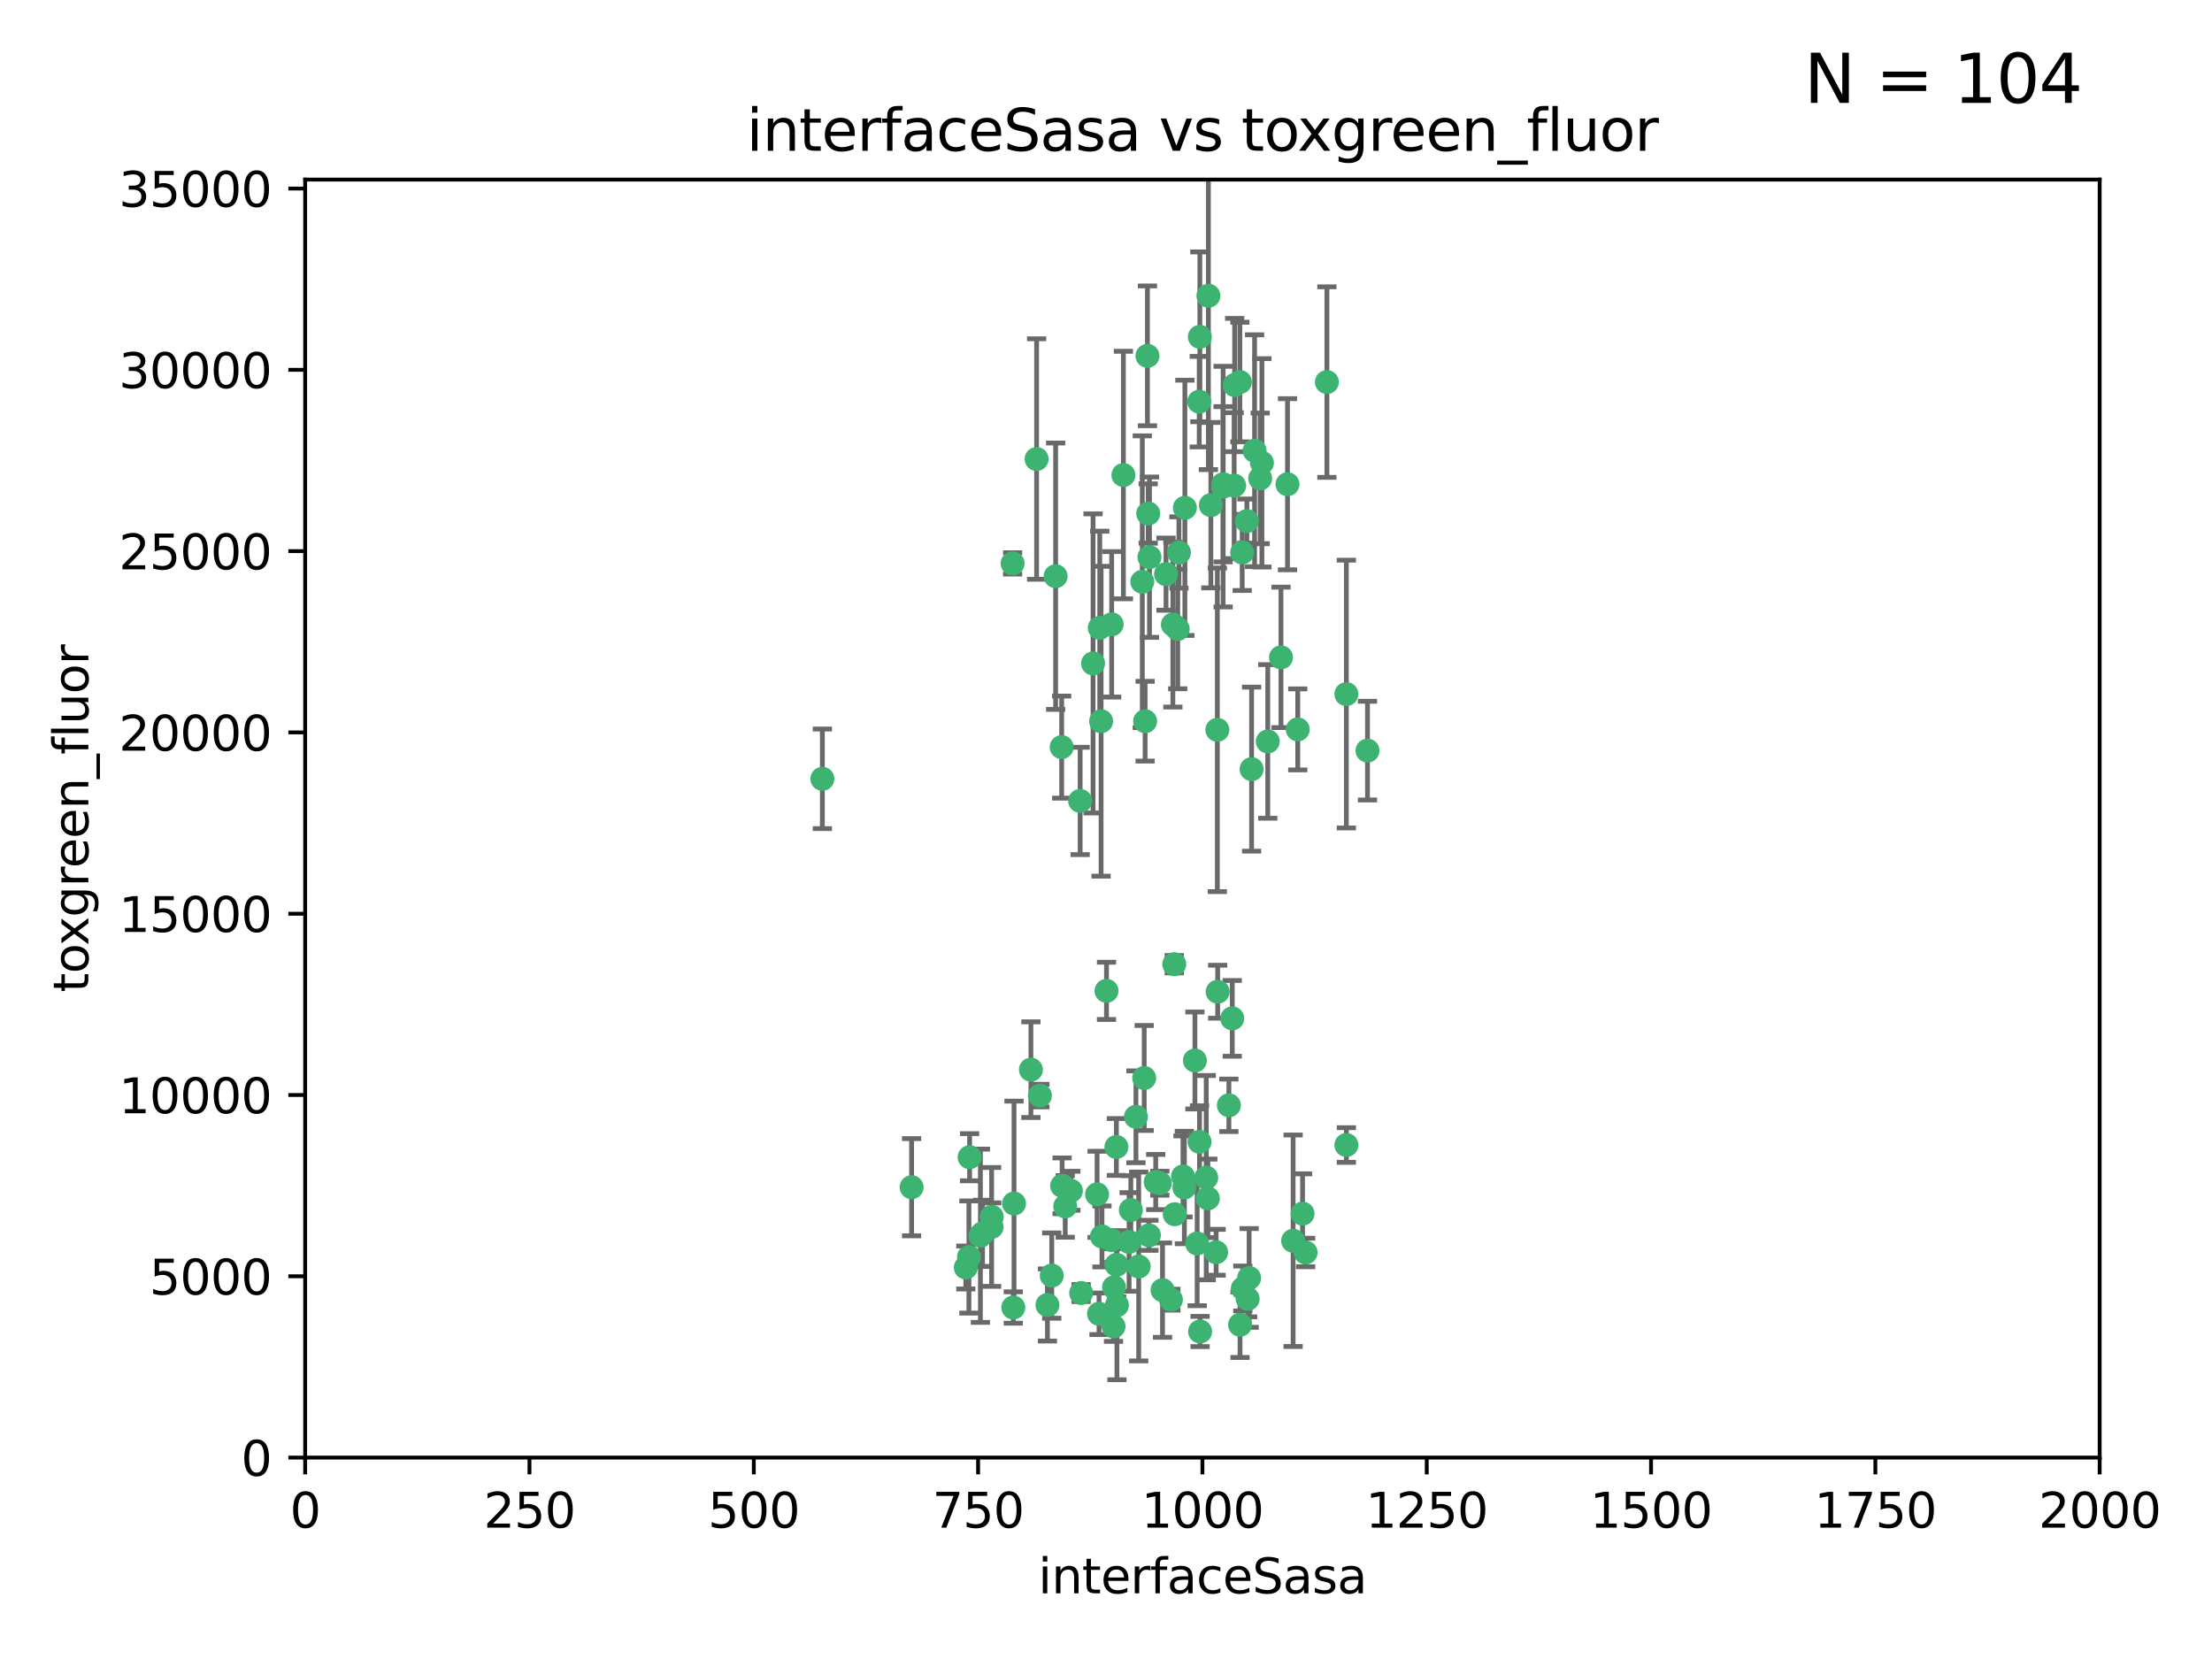 <?xml version="1.0" encoding="utf-8" standalone="no"?>
<!DOCTYPE svg PUBLIC "-//W3C//DTD SVG 1.1//EN"
  "http://www.w3.org/Graphics/SVG/1.1/DTD/svg11.dtd">
<svg xmlns:xlink="http://www.w3.org/1999/xlink" width="460.8pt" height="345.6pt" viewBox="0 0 460.8 345.6" xmlns="http://www.w3.org/2000/svg" version="1.1">
 <defs>
  <style type="text/css">*{stroke-linejoin: round; stroke-linecap: butt}</style>
 </defs>
 <g id="figure_1">
  <g id="patch_1">
   <path d="M 0 345.6 
L 460.8 345.6 
L 460.8 0 
L 0 0 
z
" style="fill: #ffffff"/>
  </g>
  <g id="axes_1">
   <g id="patch_2">
    <path d="M 63.571 303.64 
L 437.4 303.64 
L 437.4 37.411 
L 63.571 37.411 
z
" style="fill: #ffffff"/>
   </g>
   <g id="PathCollection_1">
    <defs>
     <path id="m7d7ebccb4f" d="M 0 1.118 
C 0.297 1.118 0.581 1 0.791 0.791 
C 1 0.581 1.118 0.297 1.118 0 
C 1.118 -0.297 1 -0.581 0.791 -0.791 
C 0.581 -1 0.297 -1.118 0 -1.118 
C -0.297 -1.118 -0.581 -1 -0.791 -0.791 
C -1 -0.581 -1.118 -0.297 -1.118 0 
C -1.118 0.297 -1 0.581 -0.791 0.791 
C -0.581 1 -0.297 1.118 0 1.118 
z
" style="stroke: #3cb371"/>
    </defs>
    <g clip-path="url(#p23de561f33)">
     <use xlink:href="#m7d7ebccb4f" x="276.416" y="79.593" style="fill: #3cb371; stroke: #3cb371"/>
     <use xlink:href="#m7d7ebccb4f" x="268.209" y="100.872" style="fill: #3cb371; stroke: #3cb371"/>
     <use xlink:href="#m7d7ebccb4f" x="253.663" y="206.592" style="fill: #3cb371; stroke: #3cb371"/>
     <use xlink:href="#m7d7ebccb4f" x="258.772" y="115.09" style="fill: #3cb371; stroke: #3cb371"/>
     <use xlink:href="#m7d7ebccb4f" x="260.73" y="160.224" style="fill: #3cb371; stroke: #3cb371"/>
     <use xlink:href="#m7d7ebccb4f" x="284.876" y="156.366" style="fill: #3cb371; stroke: #3cb371"/>
     <use xlink:href="#m7d7ebccb4f" x="257.201" y="80.209" style="fill: #3cb371; stroke: #3cb371"/>
     <use xlink:href="#m7d7ebccb4f" x="245.594" y="115.091" style="fill: #3cb371; stroke: #3cb371"/>
     <use xlink:href="#m7d7ebccb4f" x="270.347" y="151.945" style="fill: #3cb371; stroke: #3cb371"/>
     <use xlink:href="#m7d7ebccb4f" x="248.923" y="220.921" style="fill: #3cb371; stroke: #3cb371"/>
     <use xlink:href="#m7d7ebccb4f" x="253.342" y="260.87" style="fill: #3cb371; stroke: #3cb371"/>
     <use xlink:href="#m7d7ebccb4f" x="249.824" y="83.673" style="fill: #3cb371; stroke: #3cb371"/>
     <use xlink:href="#m7d7ebccb4f" x="254.794" y="100.88" style="fill: #3cb371; stroke: #3cb371"/>
     <use xlink:href="#m7d7ebccb4f" x="254.801" y="101.372" style="fill: #3cb371; stroke: #3cb371"/>
     <use xlink:href="#m7d7ebccb4f" x="239.456" y="116.067" style="fill: #3cb371; stroke: #3cb371"/>
     <use xlink:href="#m7d7ebccb4f" x="280.47" y="144.591" style="fill: #3cb371; stroke: #3cb371"/>
     <use xlink:href="#m7d7ebccb4f" x="239.037" y="74.129" style="fill: #3cb371; stroke: #3cb371"/>
     <use xlink:href="#m7d7ebccb4f" x="257.101" y="101.166" style="fill: #3cb371; stroke: #3cb371"/>
     <use xlink:href="#m7d7ebccb4f" x="237.962" y="121.191" style="fill: #3cb371; stroke: #3cb371"/>
     <use xlink:href="#m7d7ebccb4f" x="262.521" y="99.654" style="fill: #3cb371; stroke: #3cb371"/>
     <use xlink:href="#m7d7ebccb4f" x="251.732" y="61.614" style="fill: #3cb371; stroke: #3cb371"/>
     <use xlink:href="#m7d7ebccb4f" x="246.833" y="105.788" style="fill: #3cb371; stroke: #3cb371"/>
     <use xlink:href="#m7d7ebccb4f" x="262.882" y="96.415" style="fill: #3cb371; stroke: #3cb371"/>
     <use xlink:href="#m7d7ebccb4f" x="242.904" y="119.604" style="fill: #3cb371; stroke: #3cb371"/>
     <use xlink:href="#m7d7ebccb4f" x="245.342" y="131.033" style="fill: #3cb371; stroke: #3cb371"/>
     <use xlink:href="#m7d7ebccb4f" x="227.705" y="138.203" style="fill: #3cb371; stroke: #3cb371"/>
     <use xlink:href="#m7d7ebccb4f" x="251.282" y="245.325" style="fill: #3cb371; stroke: #3cb371"/>
     <use xlink:href="#m7d7ebccb4f" x="249.953" y="70.169" style="fill: #3cb371; stroke: #3cb371"/>
     <use xlink:href="#m7d7ebccb4f" x="210.949" y="117.366" style="fill: #3cb371; stroke: #3cb371"/>
     <use xlink:href="#m7d7ebccb4f" x="244.329" y="130.114" style="fill: #3cb371; stroke: #3cb371"/>
     <use xlink:href="#m7d7ebccb4f" x="215.944" y="95.624" style="fill: #3cb371; stroke: #3cb371"/>
     <use xlink:href="#m7d7ebccb4f" x="219.91" y="120.034" style="fill: #3cb371; stroke: #3cb371"/>
     <use xlink:href="#m7d7ebccb4f" x="239.19" y="106.972" style="fill: #3cb371; stroke: #3cb371"/>
     <use xlink:href="#m7d7ebccb4f" x="250.002" y="277.375" style="fill: #3cb371; stroke: #3cb371"/>
     <use xlink:href="#m7d7ebccb4f" x="266.854" y="136.942" style="fill: #3cb371; stroke: #3cb371"/>
     <use xlink:href="#m7d7ebccb4f" x="249.394" y="259.045" style="fill: #3cb371; stroke: #3cb371"/>
     <use xlink:href="#m7d7ebccb4f" x="258.289" y="79.585" style="fill: #3cb371; stroke: #3cb371"/>
     <use xlink:href="#m7d7ebccb4f" x="280.474" y="238.523" style="fill: #3cb371; stroke: #3cb371"/>
     <use xlink:href="#m7d7ebccb4f" x="230.506" y="206.41" style="fill: #3cb371; stroke: #3cb371"/>
     <use xlink:href="#m7d7ebccb4f" x="231.968" y="276.318" style="fill: #3cb371; stroke: #3cb371"/>
     <use xlink:href="#m7d7ebccb4f" x="261.357" y="93.895" style="fill: #3cb371; stroke: #3cb371"/>
     <use xlink:href="#m7d7ebccb4f" x="234.024" y="98.96" style="fill: #3cb371; stroke: #3cb371"/>
     <use xlink:href="#m7d7ebccb4f" x="231.581" y="130.059" style="fill: #3cb371; stroke: #3cb371"/>
     <use xlink:href="#m7d7ebccb4f" x="271.979" y="260.914" style="fill: #3cb371; stroke: #3cb371"/>
     <use xlink:href="#m7d7ebccb4f" x="211.088" y="272.382" style="fill: #3cb371; stroke: #3cb371"/>
     <use xlink:href="#m7d7ebccb4f" x="259.751" y="108.552" style="fill: #3cb371; stroke: #3cb371"/>
     <use xlink:href="#m7d7ebccb4f" x="238.359" y="224.561" style="fill: #3cb371; stroke: #3cb371"/>
     <use xlink:href="#m7d7ebccb4f" x="221.166" y="155.635" style="fill: #3cb371; stroke: #3cb371"/>
     <use xlink:href="#m7d7ebccb4f" x="221.258" y="247.024" style="fill: #3cb371; stroke: #3cb371"/>
     <use xlink:href="#m7d7ebccb4f" x="225.013" y="166.847" style="fill: #3cb371; stroke: #3cb371"/>
     <use xlink:href="#m7d7ebccb4f" x="235.574" y="252.069" style="fill: #3cb371; stroke: #3cb371"/>
     <use xlink:href="#m7d7ebccb4f" x="238.549" y="150.242" style="fill: #3cb371; stroke: #3cb371"/>
     <use xlink:href="#m7d7ebccb4f" x="201.989" y="241.067" style="fill: #3cb371; stroke: #3cb371"/>
     <use xlink:href="#m7d7ebccb4f" x="246.439" y="245.077" style="fill: #3cb371; stroke: #3cb371"/>
     <use xlink:href="#m7d7ebccb4f" x="244.721" y="252.947" style="fill: #3cb371; stroke: #3cb371"/>
     <use xlink:href="#m7d7ebccb4f" x="201.2" y="264.042" style="fill: #3cb371; stroke: #3cb371"/>
     <use xlink:href="#m7d7ebccb4f" x="219.099" y="265.728" style="fill: #3cb371; stroke: #3cb371"/>
     <use xlink:href="#m7d7ebccb4f" x="239.338" y="257.342" style="fill: #3cb371; stroke: #3cb371"/>
     <use xlink:href="#m7d7ebccb4f" x="255.998" y="230.255" style="fill: #3cb371; stroke: #3cb371"/>
     <use xlink:href="#m7d7ebccb4f" x="214.757" y="222.83" style="fill: #3cb371; stroke: #3cb371"/>
     <use xlink:href="#m7d7ebccb4f" x="229.379" y="150.246" style="fill: #3cb371; stroke: #3cb371"/>
     <use xlink:href="#m7d7ebccb4f" x="271.345" y="252.825" style="fill: #3cb371; stroke: #3cb371"/>
     <use xlink:href="#m7d7ebccb4f" x="258.902" y="268.409" style="fill: #3cb371; stroke: #3cb371"/>
     <use xlink:href="#m7d7ebccb4f" x="244.62" y="200.861" style="fill: #3cb371; stroke: #3cb371"/>
     <use xlink:href="#m7d7ebccb4f" x="232.609" y="263.481" style="fill: #3cb371; stroke: #3cb371"/>
     <use xlink:href="#m7d7ebccb4f" x="232.075" y="268.169" style="fill: #3cb371; stroke: #3cb371"/>
     <use xlink:href="#m7d7ebccb4f" x="221.903" y="251.323" style="fill: #3cb371; stroke: #3cb371"/>
     <use xlink:href="#m7d7ebccb4f" x="237.211" y="263.833" style="fill: #3cb371; stroke: #3cb371"/>
     <use xlink:href="#m7d7ebccb4f" x="259.908" y="270.567" style="fill: #3cb371; stroke: #3cb371"/>
     <use xlink:href="#m7d7ebccb4f" x="258.325" y="275.967" style="fill: #3cb371; stroke: #3cb371"/>
     <use xlink:href="#m7d7ebccb4f" x="249.882" y="237.859" style="fill: #3cb371; stroke: #3cb371"/>
     <use xlink:href="#m7d7ebccb4f" x="228.542" y="248.804" style="fill: #3cb371; stroke: #3cb371"/>
     <use xlink:href="#m7d7ebccb4f" x="260.213" y="266.22" style="fill: #3cb371; stroke: #3cb371"/>
     <use xlink:href="#m7d7ebccb4f" x="225.224" y="269.359" style="fill: #3cb371; stroke: #3cb371"/>
     <use xlink:href="#m7d7ebccb4f" x="243.921" y="270.746" style="fill: #3cb371; stroke: #3cb371"/>
     <use xlink:href="#m7d7ebccb4f" x="269.383" y="258.47" style="fill: #3cb371; stroke: #3cb371"/>
     <use xlink:href="#m7d7ebccb4f" x="211.239" y="250.721" style="fill: #3cb371; stroke: #3cb371"/>
     <use xlink:href="#m7d7ebccb4f" x="229.099" y="130.801" style="fill: #3cb371; stroke: #3cb371"/>
     <use xlink:href="#m7d7ebccb4f" x="253.596" y="152.035" style="fill: #3cb371; stroke: #3cb371"/>
     <use xlink:href="#m7d7ebccb4f" x="206.596" y="253.482" style="fill: #3cb371; stroke: #3cb371"/>
     <use xlink:href="#m7d7ebccb4f" x="242.175" y="268.756" style="fill: #3cb371; stroke: #3cb371"/>
     <use xlink:href="#m7d7ebccb4f" x="231.501" y="258.32" style="fill: #3cb371; stroke: #3cb371"/>
     <use xlink:href="#m7d7ebccb4f" x="256.702" y="212.147" style="fill: #3cb371; stroke: #3cb371"/>
     <use xlink:href="#m7d7ebccb4f" x="229.559" y="257.576" style="fill: #3cb371; stroke: #3cb371"/>
     <use xlink:href="#m7d7ebccb4f" x="204.236" y="257.429" style="fill: #3cb371; stroke: #3cb371"/>
     <use xlink:href="#m7d7ebccb4f" x="189.903" y="247.319" style="fill: #3cb371; stroke: #3cb371"/>
     <use xlink:href="#m7d7ebccb4f" x="223.082" y="248.058" style="fill: #3cb371; stroke: #3cb371"/>
     <use xlink:href="#m7d7ebccb4f" x="232.676" y="271.896" style="fill: #3cb371; stroke: #3cb371"/>
     <use xlink:href="#m7d7ebccb4f" x="206.57" y="255.591" style="fill: #3cb371; stroke: #3cb371"/>
     <use xlink:href="#m7d7ebccb4f" x="228.946" y="273.685" style="fill: #3cb371; stroke: #3cb371"/>
     <use xlink:href="#m7d7ebccb4f" x="201.845" y="261.862" style="fill: #3cb371; stroke: #3cb371"/>
     <use xlink:href="#m7d7ebccb4f" x="204.679" y="256.929" style="fill: #3cb371; stroke: #3cb371"/>
     <use xlink:href="#m7d7ebccb4f" x="246.727" y="247.376" style="fill: #3cb371; stroke: #3cb371"/>
     <use xlink:href="#m7d7ebccb4f" x="218.202" y="271.847" style="fill: #3cb371; stroke: #3cb371"/>
     <use xlink:href="#m7d7ebccb4f" x="216.63" y="228.234" style="fill: #3cb371; stroke: #3cb371"/>
     <use xlink:href="#m7d7ebccb4f" x="264.097" y="154.457" style="fill: #3cb371; stroke: #3cb371"/>
     <use xlink:href="#m7d7ebccb4f" x="252.241" y="105.234" style="fill: #3cb371; stroke: #3cb371"/>
     <use xlink:href="#m7d7ebccb4f" x="232.566" y="238.934" style="fill: #3cb371; stroke: #3cb371"/>
     <use xlink:href="#m7d7ebccb4f" x="241.615" y="246.485" style="fill: #3cb371; stroke: #3cb371"/>
     <use xlink:href="#m7d7ebccb4f" x="171.312" y="162.243" style="fill: #3cb371; stroke: #3cb371"/>
     <use xlink:href="#m7d7ebccb4f" x="236.641" y="232.65" style="fill: #3cb371; stroke: #3cb371"/>
     <use xlink:href="#m7d7ebccb4f" x="235.211" y="258.72" style="fill: #3cb371; stroke: #3cb371"/>
     <use xlink:href="#m7d7ebccb4f" x="240.757" y="246.235" style="fill: #3cb371; stroke: #3cb371"/>
     <use xlink:href="#m7d7ebccb4f" x="251.616" y="249.638" style="fill: #3cb371; stroke: #3cb371"/>
    </g>
   </g>
   <g id="matplotlib.axis_1">
    <g id="xtick_1">
     <g id="line2d_1">
      <defs>
       <path id="m662f7c0034" d="M 0 0 
L 0 3.5 
" style="stroke: #000000; stroke-width: 0.8"/>
      </defs>
      <g>
       <use xlink:href="#m662f7c0034" x="63.571" y="303.64" style="stroke: #000000; stroke-width: 0.8"/>
      </g>
     </g>
     <g id="text_1">
      <!-- 0 -->
      <g transform="translate(60.39 318.238)scale(0.1 -0.1)">
       <defs>
        <path id="DejaVuSans-30" d="M 2034 4250 
Q 1547 4250 1301 3770 
Q 1056 3291 1056 2328 
Q 1056 1369 1301 889 
Q 1547 409 2034 409 
Q 2525 409 2770 889 
Q 3016 1369 3016 2328 
Q 3016 3291 2770 3770 
Q 2525 4250 2034 4250 
z
M 2034 4750 
Q 2819 4750 3233 4129 
Q 3647 3509 3647 2328 
Q 3647 1150 3233 529 
Q 2819 -91 2034 -91 
Q 1250 -91 836 529 
Q 422 1150 422 2328 
Q 422 3509 836 4129 
Q 1250 4750 2034 4750 
z
" transform="scale(0.016)"/>
       </defs>
       <use xlink:href="#DejaVuSans-30"/>
      </g>
     </g>
    </g>
    <g id="xtick_2">
     <g id="line2d_2">
      <g>
       <use xlink:href="#m662f7c0034" x="110.3" y="303.64" style="stroke: #000000; stroke-width: 0.8"/>
      </g>
     </g>
     <g id="text_2">
      <!-- 250 -->
      <g transform="translate(100.756 318.238)scale(0.1 -0.1)">
       <defs>
        <path id="DejaVuSans-32" d="M 1228 531 
L 3431 531 
L 3431 0 
L 469 0 
L 469 531 
Q 828 903 1448 1529 
Q 2069 2156 2228 2338 
Q 2531 2678 2651 2914 
Q 2772 3150 2772 3378 
Q 2772 3750 2511 3984 
Q 2250 4219 1831 4219 
Q 1534 4219 1204 4116 
Q 875 4013 500 3803 
L 500 4441 
Q 881 4594 1212 4672 
Q 1544 4750 1819 4750 
Q 2544 4750 2975 4387 
Q 3406 4025 3406 3419 
Q 3406 3131 3298 2873 
Q 3191 2616 2906 2266 
Q 2828 2175 2409 1742 
Q 1991 1309 1228 531 
z
" transform="scale(0.016)"/>
        <path id="DejaVuSans-35" d="M 691 4666 
L 3169 4666 
L 3169 4134 
L 1269 4134 
L 1269 2991 
Q 1406 3038 1543 3061 
Q 1681 3084 1819 3084 
Q 2600 3084 3056 2656 
Q 3513 2228 3513 1497 
Q 3513 744 3044 326 
Q 2575 -91 1722 -91 
Q 1428 -91 1123 -41 
Q 819 9 494 109 
L 494 744 
Q 775 591 1075 516 
Q 1375 441 1709 441 
Q 2250 441 2565 725 
Q 2881 1009 2881 1497 
Q 2881 1984 2565 2268 
Q 2250 2553 1709 2553 
Q 1456 2553 1204 2497 
Q 953 2441 691 2322 
L 691 4666 
z
" transform="scale(0.016)"/>
       </defs>
       <use xlink:href="#DejaVuSans-32"/>
       <use xlink:href="#DejaVuSans-35" x="63.623"/>
       <use xlink:href="#DejaVuSans-30" x="127.246"/>
      </g>
     </g>
    </g>
    <g id="xtick_3">
     <g id="line2d_3">
      <g>
       <use xlink:href="#m662f7c0034" x="157.028" y="303.64" style="stroke: #000000; stroke-width: 0.8"/>
      </g>
     </g>
     <g id="text_3">
      <!-- 500 -->
      <g transform="translate(147.485 318.238)scale(0.1 -0.1)">
       <use xlink:href="#DejaVuSans-35"/>
       <use xlink:href="#DejaVuSans-30" x="63.623"/>
       <use xlink:href="#DejaVuSans-30" x="127.246"/>
      </g>
     </g>
    </g>
    <g id="xtick_4">
     <g id="line2d_4">
      <g>
       <use xlink:href="#m662f7c0034" x="203.757" y="303.64" style="stroke: #000000; stroke-width: 0.8"/>
      </g>
     </g>
     <g id="text_4">
      <!-- 750 -->
      <g transform="translate(194.213 318.238)scale(0.1 -0.1)">
       <defs>
        <path id="DejaVuSans-37" d="M 525 4666 
L 3525 4666 
L 3525 4397 
L 1831 0 
L 1172 0 
L 2766 4134 
L 525 4134 
L 525 4666 
z
" transform="scale(0.016)"/>
       </defs>
       <use xlink:href="#DejaVuSans-37"/>
       <use xlink:href="#DejaVuSans-35" x="63.623"/>
       <use xlink:href="#DejaVuSans-30" x="127.246"/>
      </g>
     </g>
    </g>
    <g id="xtick_5">
     <g id="line2d_5">
      <g>
       <use xlink:href="#m662f7c0034" x="250.486" y="303.64" style="stroke: #000000; stroke-width: 0.8"/>
      </g>
     </g>
     <g id="text_5">
      <!-- 1000 -->
      <g transform="translate(237.761 318.238)scale(0.1 -0.1)">
       <defs>
        <path id="DejaVuSans-31" d="M 794 531 
L 1825 531 
L 1825 4091 
L 703 3866 
L 703 4441 
L 1819 4666 
L 2450 4666 
L 2450 531 
L 3481 531 
L 3481 0 
L 794 0 
L 794 531 
z
" transform="scale(0.016)"/>
       </defs>
       <use xlink:href="#DejaVuSans-31"/>
       <use xlink:href="#DejaVuSans-30" x="63.623"/>
       <use xlink:href="#DejaVuSans-30" x="127.246"/>
       <use xlink:href="#DejaVuSans-30" x="190.869"/>
      </g>
     </g>
    </g>
    <g id="xtick_6">
     <g id="line2d_6">
      <g>
       <use xlink:href="#m662f7c0034" x="297.214" y="303.64" style="stroke: #000000; stroke-width: 0.8"/>
      </g>
     </g>
     <g id="text_6">
      <!-- 1250 -->
      <g transform="translate(284.489 318.238)scale(0.1 -0.1)">
       <use xlink:href="#DejaVuSans-31"/>
       <use xlink:href="#DejaVuSans-32" x="63.623"/>
       <use xlink:href="#DejaVuSans-35" x="127.246"/>
       <use xlink:href="#DejaVuSans-30" x="190.869"/>
      </g>
     </g>
    </g>
    <g id="xtick_7">
     <g id="line2d_7">
      <g>
       <use xlink:href="#m662f7c0034" x="343.943" y="303.64" style="stroke: #000000; stroke-width: 0.8"/>
      </g>
     </g>
     <g id="text_7">
      <!-- 1500 -->
      <g transform="translate(331.218 318.238)scale(0.1 -0.1)">
       <use xlink:href="#DejaVuSans-31"/>
       <use xlink:href="#DejaVuSans-35" x="63.623"/>
       <use xlink:href="#DejaVuSans-30" x="127.246"/>
       <use xlink:href="#DejaVuSans-30" x="190.869"/>
      </g>
     </g>
    </g>
    <g id="xtick_8">
     <g id="line2d_8">
      <g>
       <use xlink:href="#m662f7c0034" x="390.671" y="303.64" style="stroke: #000000; stroke-width: 0.8"/>
      </g>
     </g>
     <g id="text_8">
      <!-- 1750 -->
      <g transform="translate(377.946 318.238)scale(0.1 -0.1)">
       <use xlink:href="#DejaVuSans-31"/>
       <use xlink:href="#DejaVuSans-37" x="63.623"/>
       <use xlink:href="#DejaVuSans-35" x="127.246"/>
       <use xlink:href="#DejaVuSans-30" x="190.869"/>
      </g>
     </g>
    </g>
    <g id="xtick_9">
     <g id="line2d_9">
      <g>
       <use xlink:href="#m662f7c0034" x="437.4" y="303.64" style="stroke: #000000; stroke-width: 0.8"/>
      </g>
     </g>
     <g id="text_9">
      <!-- 2000 -->
      <g transform="translate(424.675 318.238)scale(0.1 -0.1)">
       <use xlink:href="#DejaVuSans-32"/>
       <use xlink:href="#DejaVuSans-30" x="63.623"/>
       <use xlink:href="#DejaVuSans-30" x="127.246"/>
       <use xlink:href="#DejaVuSans-30" x="190.869"/>
      </g>
     </g>
    </g>
    <g id="text_10">
     <!-- interfaceSasa -->
     <g transform="translate(216.279 331.917)scale(0.1 -0.1)">
      <defs>
       <path id="DejaVuSans-69" d="M 603 3500 
L 1178 3500 
L 1178 0 
L 603 0 
L 603 3500 
z
M 603 4863 
L 1178 4863 
L 1178 4134 
L 603 4134 
L 603 4863 
z
" transform="scale(0.016)"/>
       <path id="DejaVuSans-6e" d="M 3513 2113 
L 3513 0 
L 2938 0 
L 2938 2094 
Q 2938 2591 2744 2837 
Q 2550 3084 2163 3084 
Q 1697 3084 1428 2787 
Q 1159 2491 1159 1978 
L 1159 0 
L 581 0 
L 581 3500 
L 1159 3500 
L 1159 2956 
Q 1366 3272 1645 3428 
Q 1925 3584 2291 3584 
Q 2894 3584 3203 3211 
Q 3513 2838 3513 2113 
z
" transform="scale(0.016)"/>
       <path id="DejaVuSans-74" d="M 1172 4494 
L 1172 3500 
L 2356 3500 
L 2356 3053 
L 1172 3053 
L 1172 1153 
Q 1172 725 1289 603 
Q 1406 481 1766 481 
L 2356 481 
L 2356 0 
L 1766 0 
Q 1100 0 847 248 
Q 594 497 594 1153 
L 594 3053 
L 172 3053 
L 172 3500 
L 594 3500 
L 594 4494 
L 1172 4494 
z
" transform="scale(0.016)"/>
       <path id="DejaVuSans-65" d="M 3597 1894 
L 3597 1613 
L 953 1613 
Q 991 1019 1311 708 
Q 1631 397 2203 397 
Q 2534 397 2845 478 
Q 3156 559 3463 722 
L 3463 178 
Q 3153 47 2828 -22 
Q 2503 -91 2169 -91 
Q 1331 -91 842 396 
Q 353 884 353 1716 
Q 353 2575 817 3079 
Q 1281 3584 2069 3584 
Q 2775 3584 3186 3129 
Q 3597 2675 3597 1894 
z
M 3022 2063 
Q 3016 2534 2758 2815 
Q 2500 3097 2075 3097 
Q 1594 3097 1305 2825 
Q 1016 2553 972 2059 
L 3022 2063 
z
" transform="scale(0.016)"/>
       <path id="DejaVuSans-72" d="M 2631 2963 
Q 2534 3019 2420 3045 
Q 2306 3072 2169 3072 
Q 1681 3072 1420 2755 
Q 1159 2438 1159 1844 
L 1159 0 
L 581 0 
L 581 3500 
L 1159 3500 
L 1159 2956 
Q 1341 3275 1631 3429 
Q 1922 3584 2338 3584 
Q 2397 3584 2469 3576 
Q 2541 3569 2628 3553 
L 2631 2963 
z
" transform="scale(0.016)"/>
       <path id="DejaVuSans-66" d="M 2375 4863 
L 2375 4384 
L 1825 4384 
Q 1516 4384 1395 4259 
Q 1275 4134 1275 3809 
L 1275 3500 
L 2222 3500 
L 2222 3053 
L 1275 3053 
L 1275 0 
L 697 0 
L 697 3053 
L 147 3053 
L 147 3500 
L 697 3500 
L 697 3744 
Q 697 4328 969 4595 
Q 1241 4863 1831 4863 
L 2375 4863 
z
" transform="scale(0.016)"/>
       <path id="DejaVuSans-61" d="M 2194 1759 
Q 1497 1759 1228 1600 
Q 959 1441 959 1056 
Q 959 750 1161 570 
Q 1363 391 1709 391 
Q 2188 391 2477 730 
Q 2766 1069 2766 1631 
L 2766 1759 
L 2194 1759 
z
M 3341 1997 
L 3341 0 
L 2766 0 
L 2766 531 
Q 2569 213 2275 61 
Q 1981 -91 1556 -91 
Q 1019 -91 701 211 
Q 384 513 384 1019 
Q 384 1609 779 1909 
Q 1175 2209 1959 2209 
L 2766 2209 
L 2766 2266 
Q 2766 2663 2505 2880 
Q 2244 3097 1772 3097 
Q 1472 3097 1187 3025 
Q 903 2953 641 2809 
L 641 3341 
Q 956 3463 1253 3523 
Q 1550 3584 1831 3584 
Q 2591 3584 2966 3190 
Q 3341 2797 3341 1997 
z
" transform="scale(0.016)"/>
       <path id="DejaVuSans-63" d="M 3122 3366 
L 3122 2828 
Q 2878 2963 2633 3030 
Q 2388 3097 2138 3097 
Q 1578 3097 1268 2742 
Q 959 2388 959 1747 
Q 959 1106 1268 751 
Q 1578 397 2138 397 
Q 2388 397 2633 464 
Q 2878 531 3122 666 
L 3122 134 
Q 2881 22 2623 -34 
Q 2366 -91 2075 -91 
Q 1284 -91 818 406 
Q 353 903 353 1747 
Q 353 2603 823 3093 
Q 1294 3584 2113 3584 
Q 2378 3584 2631 3529 
Q 2884 3475 3122 3366 
z
" transform="scale(0.016)"/>
       <path id="DejaVuSans-53" d="M 3425 4513 
L 3425 3897 
Q 3066 4069 2747 4153 
Q 2428 4238 2131 4238 
Q 1616 4238 1336 4038 
Q 1056 3838 1056 3469 
Q 1056 3159 1242 3001 
Q 1428 2844 1947 2747 
L 2328 2669 
Q 3034 2534 3370 2195 
Q 3706 1856 3706 1288 
Q 3706 609 3251 259 
Q 2797 -91 1919 -91 
Q 1588 -91 1214 -16 
Q 841 59 441 206 
L 441 856 
Q 825 641 1194 531 
Q 1563 422 1919 422 
Q 2459 422 2753 634 
Q 3047 847 3047 1241 
Q 3047 1584 2836 1778 
Q 2625 1972 2144 2069 
L 1759 2144 
Q 1053 2284 737 2584 
Q 422 2884 422 3419 
Q 422 4038 858 4394 
Q 1294 4750 2059 4750 
Q 2388 4750 2728 4690 
Q 3069 4631 3425 4513 
z
" transform="scale(0.016)"/>
       <path id="DejaVuSans-73" d="M 2834 3397 
L 2834 2853 
Q 2591 2978 2328 3040 
Q 2066 3103 1784 3103 
Q 1356 3103 1142 2972 
Q 928 2841 928 2578 
Q 928 2378 1081 2264 
Q 1234 2150 1697 2047 
L 1894 2003 
Q 2506 1872 2764 1633 
Q 3022 1394 3022 966 
Q 3022 478 2636 193 
Q 2250 -91 1575 -91 
Q 1294 -91 989 -36 
Q 684 19 347 128 
L 347 722 
Q 666 556 975 473 
Q 1284 391 1588 391 
Q 1994 391 2212 530 
Q 2431 669 2431 922 
Q 2431 1156 2273 1281 
Q 2116 1406 1581 1522 
L 1381 1569 
Q 847 1681 609 1914 
Q 372 2147 372 2553 
Q 372 3047 722 3315 
Q 1072 3584 1716 3584 
Q 2034 3584 2315 3537 
Q 2597 3491 2834 3397 
z
" transform="scale(0.016)"/>
      </defs>
      <use xlink:href="#DejaVuSans-69"/>
      <use xlink:href="#DejaVuSans-6e" x="27.783"/>
      <use xlink:href="#DejaVuSans-74" x="91.162"/>
      <use xlink:href="#DejaVuSans-65" x="130.371"/>
      <use xlink:href="#DejaVuSans-72" x="191.895"/>
      <use xlink:href="#DejaVuSans-66" x="233.008"/>
      <use xlink:href="#DejaVuSans-61" x="268.213"/>
      <use xlink:href="#DejaVuSans-63" x="329.492"/>
      <use xlink:href="#DejaVuSans-65" x="384.473"/>
      <use xlink:href="#DejaVuSans-53" x="445.996"/>
      <use xlink:href="#DejaVuSans-61" x="509.473"/>
      <use xlink:href="#DejaVuSans-73" x="570.752"/>
      <use xlink:href="#DejaVuSans-61" x="622.852"/>
     </g>
    </g>
   </g>
   <g id="matplotlib.axis_2">
    <g id="ytick_1">
     <g id="line2d_10">
      <defs>
       <path id="mb56e3923c3" d="M 0 0 
L -3.5 0 
" style="stroke: #000000; stroke-width: 0.8"/>
      </defs>
      <g>
       <use xlink:href="#mb56e3923c3" x="63.571" y="303.64" style="stroke: #000000; stroke-width: 0.8"/>
      </g>
     </g>
     <g id="text_11">
      <!-- 0 -->
      <g transform="translate(50.209 307.439)scale(0.1 -0.1)">
       <use xlink:href="#DejaVuSans-30"/>
      </g>
     </g>
    </g>
    <g id="ytick_2">
     <g id="line2d_11">
      <g>
       <use xlink:href="#mb56e3923c3" x="63.571" y="265.874" style="stroke: #000000; stroke-width: 0.8"/>
      </g>
     </g>
     <g id="text_12">
      <!-- 5000 -->
      <g transform="translate(31.121 269.673)scale(0.1 -0.1)">
       <use xlink:href="#DejaVuSans-35"/>
       <use xlink:href="#DejaVuSans-30" x="63.623"/>
       <use xlink:href="#DejaVuSans-30" x="127.246"/>
       <use xlink:href="#DejaVuSans-30" x="190.869"/>
      </g>
     </g>
    </g>
    <g id="ytick_3">
     <g id="line2d_12">
      <g>
       <use xlink:href="#mb56e3923c3" x="63.571" y="228.108" style="stroke: #000000; stroke-width: 0.8"/>
      </g>
     </g>
     <g id="text_13">
      <!-- 10000 -->
      <g transform="translate(24.759 231.907)scale(0.1 -0.1)">
       <use xlink:href="#DejaVuSans-31"/>
       <use xlink:href="#DejaVuSans-30" x="63.623"/>
       <use xlink:href="#DejaVuSans-30" x="127.246"/>
       <use xlink:href="#DejaVuSans-30" x="190.869"/>
       <use xlink:href="#DejaVuSans-30" x="254.492"/>
      </g>
     </g>
    </g>
    <g id="ytick_4">
     <g id="line2d_13">
      <g>
       <use xlink:href="#mb56e3923c3" x="63.571" y="190.342" style="stroke: #000000; stroke-width: 0.8"/>
      </g>
     </g>
     <g id="text_14">
      <!-- 15000 -->
      <g transform="translate(24.759 194.141)scale(0.1 -0.1)">
       <use xlink:href="#DejaVuSans-31"/>
       <use xlink:href="#DejaVuSans-35" x="63.623"/>
       <use xlink:href="#DejaVuSans-30" x="127.246"/>
       <use xlink:href="#DejaVuSans-30" x="190.869"/>
       <use xlink:href="#DejaVuSans-30" x="254.492"/>
      </g>
     </g>
    </g>
    <g id="ytick_5">
     <g id="line2d_14">
      <g>
       <use xlink:href="#mb56e3923c3" x="63.571" y="152.576" style="stroke: #000000; stroke-width: 0.8"/>
      </g>
     </g>
     <g id="text_15">
      <!-- 20000 -->
      <g transform="translate(24.759 156.375)scale(0.1 -0.1)">
       <use xlink:href="#DejaVuSans-32"/>
       <use xlink:href="#DejaVuSans-30" x="63.623"/>
       <use xlink:href="#DejaVuSans-30" x="127.246"/>
       <use xlink:href="#DejaVuSans-30" x="190.869"/>
       <use xlink:href="#DejaVuSans-30" x="254.492"/>
      </g>
     </g>
    </g>
    <g id="ytick_6">
     <g id="line2d_15">
      <g>
       <use xlink:href="#mb56e3923c3" x="63.571" y="114.81" style="stroke: #000000; stroke-width: 0.8"/>
      </g>
     </g>
     <g id="text_16">
      <!-- 25000 -->
      <g transform="translate(24.759 118.609)scale(0.1 -0.1)">
       <use xlink:href="#DejaVuSans-32"/>
       <use xlink:href="#DejaVuSans-35" x="63.623"/>
       <use xlink:href="#DejaVuSans-30" x="127.246"/>
       <use xlink:href="#DejaVuSans-30" x="190.869"/>
       <use xlink:href="#DejaVuSans-30" x="254.492"/>
      </g>
     </g>
    </g>
    <g id="ytick_7">
     <g id="line2d_16">
      <g>
       <use xlink:href="#mb56e3923c3" x="63.571" y="77.044" style="stroke: #000000; stroke-width: 0.8"/>
      </g>
     </g>
     <g id="text_17">
      <!-- 30000 -->
      <g transform="translate(24.759 80.844)scale(0.1 -0.1)">
       <defs>
        <path id="DejaVuSans-33" d="M 2597 2516 
Q 3050 2419 3304 2112 
Q 3559 1806 3559 1356 
Q 3559 666 3084 287 
Q 2609 -91 1734 -91 
Q 1441 -91 1130 -33 
Q 819 25 488 141 
L 488 750 
Q 750 597 1062 519 
Q 1375 441 1716 441 
Q 2309 441 2620 675 
Q 2931 909 2931 1356 
Q 2931 1769 2642 2001 
Q 2353 2234 1838 2234 
L 1294 2234 
L 1294 2753 
L 1863 2753 
Q 2328 2753 2575 2939 
Q 2822 3125 2822 3475 
Q 2822 3834 2567 4026 
Q 2313 4219 1838 4219 
Q 1578 4219 1281 4162 
Q 984 4106 628 3988 
L 628 4550 
Q 988 4650 1302 4700 
Q 1616 4750 1894 4750 
Q 2613 4750 3031 4423 
Q 3450 4097 3450 3541 
Q 3450 3153 3228 2886 
Q 3006 2619 2597 2516 
z
" transform="scale(0.016)"/>
       </defs>
       <use xlink:href="#DejaVuSans-33"/>
       <use xlink:href="#DejaVuSans-30" x="63.623"/>
       <use xlink:href="#DejaVuSans-30" x="127.246"/>
       <use xlink:href="#DejaVuSans-30" x="190.869"/>
       <use xlink:href="#DejaVuSans-30" x="254.492"/>
      </g>
     </g>
    </g>
    <g id="ytick_8">
     <g id="line2d_17">
      <g>
       <use xlink:href="#mb56e3923c3" x="63.571" y="39.278" style="stroke: #000000; stroke-width: 0.8"/>
      </g>
     </g>
     <g id="text_18">
      <!-- 35000 -->
      <g transform="translate(24.759 43.078)scale(0.1 -0.1)">
       <use xlink:href="#DejaVuSans-33"/>
       <use xlink:href="#DejaVuSans-35" x="63.623"/>
       <use xlink:href="#DejaVuSans-30" x="127.246"/>
       <use xlink:href="#DejaVuSans-30" x="190.869"/>
       <use xlink:href="#DejaVuSans-30" x="254.492"/>
      </g>
     </g>
    </g>
    <g id="text_19">
     <!-- toxgreen_fluor -->
     <g transform="translate(18.401 206.72)rotate(-90)scale(0.1 -0.1)">
      <defs>
       <path id="DejaVuSans-6f" d="M 1959 3097 
Q 1497 3097 1228 2736 
Q 959 2375 959 1747 
Q 959 1119 1226 758 
Q 1494 397 1959 397 
Q 2419 397 2687 759 
Q 2956 1122 2956 1747 
Q 2956 2369 2687 2733 
Q 2419 3097 1959 3097 
z
M 1959 3584 
Q 2709 3584 3137 3096 
Q 3566 2609 3566 1747 
Q 3566 888 3137 398 
Q 2709 -91 1959 -91 
Q 1206 -91 779 398 
Q 353 888 353 1747 
Q 353 2609 779 3096 
Q 1206 3584 1959 3584 
z
" transform="scale(0.016)"/>
       <path id="DejaVuSans-78" d="M 3513 3500 
L 2247 1797 
L 3578 0 
L 2900 0 
L 1881 1375 
L 863 0 
L 184 0 
L 1544 1831 
L 300 3500 
L 978 3500 
L 1906 2253 
L 2834 3500 
L 3513 3500 
z
" transform="scale(0.016)"/>
       <path id="DejaVuSans-67" d="M 2906 1791 
Q 2906 2416 2648 2759 
Q 2391 3103 1925 3103 
Q 1463 3103 1205 2759 
Q 947 2416 947 1791 
Q 947 1169 1205 825 
Q 1463 481 1925 481 
Q 2391 481 2648 825 
Q 2906 1169 2906 1791 
z
M 3481 434 
Q 3481 -459 3084 -895 
Q 2688 -1331 1869 -1331 
Q 1566 -1331 1297 -1286 
Q 1028 -1241 775 -1147 
L 775 -588 
Q 1028 -725 1275 -790 
Q 1522 -856 1778 -856 
Q 2344 -856 2625 -561 
Q 2906 -266 2906 331 
L 2906 616 
Q 2728 306 2450 153 
Q 2172 0 1784 0 
Q 1141 0 747 490 
Q 353 981 353 1791 
Q 353 2603 747 3093 
Q 1141 3584 1784 3584 
Q 2172 3584 2450 3431 
Q 2728 3278 2906 2969 
L 2906 3500 
L 3481 3500 
L 3481 434 
z
" transform="scale(0.016)"/>
       <path id="DejaVuSans-5f" d="M 3263 -1063 
L 3263 -1509 
L -63 -1509 
L -63 -1063 
L 3263 -1063 
z
" transform="scale(0.016)"/>
       <path id="DejaVuSans-6c" d="M 603 4863 
L 1178 4863 
L 1178 0 
L 603 0 
L 603 4863 
z
" transform="scale(0.016)"/>
       <path id="DejaVuSans-75" d="M 544 1381 
L 544 3500 
L 1119 3500 
L 1119 1403 
Q 1119 906 1312 657 
Q 1506 409 1894 409 
Q 2359 409 2629 706 
Q 2900 1003 2900 1516 
L 2900 3500 
L 3475 3500 
L 3475 0 
L 2900 0 
L 2900 538 
Q 2691 219 2414 64 
Q 2138 -91 1772 -91 
Q 1169 -91 856 284 
Q 544 659 544 1381 
z
M 1991 3584 
L 1991 3584 
z
" transform="scale(0.016)"/>
      </defs>
      <use xlink:href="#DejaVuSans-74"/>
      <use xlink:href="#DejaVuSans-6f" x="39.209"/>
      <use xlink:href="#DejaVuSans-78" x="97.266"/>
      <use xlink:href="#DejaVuSans-67" x="156.445"/>
      <use xlink:href="#DejaVuSans-72" x="219.922"/>
      <use xlink:href="#DejaVuSans-65" x="258.785"/>
      <use xlink:href="#DejaVuSans-65" x="320.309"/>
      <use xlink:href="#DejaVuSans-6e" x="381.832"/>
      <use xlink:href="#DejaVuSans-5f" x="445.211"/>
      <use xlink:href="#DejaVuSans-66" x="495.211"/>
      <use xlink:href="#DejaVuSans-6c" x="530.416"/>
      <use xlink:href="#DejaVuSans-75" x="558.199"/>
      <use xlink:href="#DejaVuSans-6f" x="621.578"/>
      <use xlink:href="#DejaVuSans-72" x="682.76"/>
     </g>
    </g>
   </g>
   <g id="LineCollection_1">
    <path d="M 276.416 99.437 
L 276.416 59.75 
" clip-path="url(#p23de561f33)" style="fill: none; stroke: #696969"/>
    <path d="M 268.209 118.692 
L 268.209 83.052 
" clip-path="url(#p23de561f33)" style="fill: none; stroke: #696969"/>
    <path d="M 253.663 212.112 
L 253.663 201.073 
" clip-path="url(#p23de561f33)" style="fill: none; stroke: #696969"/>
    <path d="M 258.772 123.008 
L 258.772 107.171 
" clip-path="url(#p23de561f33)" style="fill: none; stroke: #696969"/>
    <path d="M 260.73 177.314 
L 260.73 143.135 
" clip-path="url(#p23de561f33)" style="fill: none; stroke: #696969"/>
    <path d="M 284.876 166.65 
L 284.876 146.083 
" clip-path="url(#p23de561f33)" style="fill: none; stroke: #696969"/>
    <path d="M 257.201 94.094 
L 257.201 66.324 
" clip-path="url(#p23de561f33)" style="fill: none; stroke: #696969"/>
    <path d="M 245.594 122.516 
L 245.594 107.666 
" clip-path="url(#p23de561f33)" style="fill: none; stroke: #696969"/>
    <path d="M 270.347 160.385 
L 270.347 143.505 
" clip-path="url(#p23de561f33)" style="fill: none; stroke: #696969"/>
    <path d="M 248.923 231.022 
L 248.923 210.82 
" clip-path="url(#p23de561f33)" style="fill: none; stroke: #696969"/>
    <path d="M 253.342 265.648 
L 253.342 256.093 
" clip-path="url(#p23de561f33)" style="fill: none; stroke: #696969"/>
    <path d="M 249.824 93.1 
L 249.824 74.246 
" clip-path="url(#p23de561f33)" style="fill: none; stroke: #696969"/>
    <path d="M 254.794 117.048 
L 254.794 84.711 
" clip-path="url(#p23de561f33)" style="fill: none; stroke: #696969"/>
    <path d="M 254.801 126.436 
L 254.801 76.309 
" clip-path="url(#p23de561f33)" style="fill: none; stroke: #696969"/>
    <path d="M 239.456 132.771 
L 239.456 99.364 
" clip-path="url(#p23de561f33)" style="fill: none; stroke: #696969"/>
    <path d="M 280.47 172.484 
L 280.47 116.697 
" clip-path="url(#p23de561f33)" style="fill: none; stroke: #696969"/>
    <path d="M 239.037 88.692 
L 239.037 59.566 
" clip-path="url(#p23de561f33)" style="fill: none; stroke: #696969"/>
    <path d="M 257.101 116.358 
L 257.101 85.973 
" clip-path="url(#p23de561f33)" style="fill: none; stroke: #696969"/>
    <path d="M 237.962 151.584 
L 237.962 90.798 
" clip-path="url(#p23de561f33)" style="fill: none; stroke: #696969"/>
    <path d="M 262.521 113.257 
L 262.521 86.051 
" clip-path="url(#p23de561f33)" style="fill: none; stroke: #696969"/>
    <path d="M 251.732 97.825 
L 251.732 25.402 
" clip-path="url(#p23de561f33)" style="fill: none; stroke: #696969"/>
    <path d="M 246.833 132.373 
L 246.833 79.202 
" clip-path="url(#p23de561f33)" style="fill: none; stroke: #696969"/>
    <path d="M 262.882 118.115 
L 262.882 74.714 
" clip-path="url(#p23de561f33)" style="fill: none; stroke: #696969"/>
    <path d="M 242.904 127.118 
L 242.904 112.09 
" clip-path="url(#p23de561f33)" style="fill: none; stroke: #696969"/>
    <path d="M 245.342 143.479 
L 245.342 118.586 
" clip-path="url(#p23de561f33)" style="fill: none; stroke: #696969"/>
    <path d="M 227.705 169.362 
L 227.705 107.043 
" clip-path="url(#p23de561f33)" style="fill: none; stroke: #696969"/>
    <path d="M 251.282 266.605 
L 251.282 224.045 
" clip-path="url(#p23de561f33)" style="fill: none; stroke: #696969"/>
    <path d="M 249.953 87.855 
L 249.953 52.483 
" clip-path="url(#p23de561f33)" style="fill: none; stroke: #696969"/>
    <path d="M 210.949 119.591 
L 210.949 115.141 
" clip-path="url(#p23de561f33)" style="fill: none; stroke: #696969"/>
    <path d="M 244.329 147.286 
L 244.329 112.943 
" clip-path="url(#p23de561f33)" style="fill: none; stroke: #696969"/>
    <path d="M 215.944 120.671 
L 215.944 70.577 
" clip-path="url(#p23de561f33)" style="fill: none; stroke: #696969"/>
    <path d="M 219.91 147.781 
L 219.91 92.287 
" clip-path="url(#p23de561f33)" style="fill: none; stroke: #696969"/>
    <path d="M 239.19 113.147 
L 239.19 100.797 
" clip-path="url(#p23de561f33)" style="fill: none; stroke: #696969"/>
    <path d="M 250.002 280.522 
L 250.002 274.227 
" clip-path="url(#p23de561f33)" style="fill: none; stroke: #696969"/>
    <path d="M 266.854 151.57 
L 266.854 122.315 
" clip-path="url(#p23de561f33)" style="fill: none; stroke: #696969"/>
    <path d="M 249.394 272.002 
L 249.394 246.088 
" clip-path="url(#p23de561f33)" style="fill: none; stroke: #696969"/>
    <path d="M 258.289 92.04 
L 258.289 67.13 
" clip-path="url(#p23de561f33)" style="fill: none; stroke: #696969"/>
    <path d="M 280.474 242.133 
L 280.474 234.912 
" clip-path="url(#p23de561f33)" style="fill: none; stroke: #696969"/>
    <path d="M 230.506 212.375 
L 230.506 200.445 
" clip-path="url(#p23de561f33)" style="fill: none; stroke: #696969"/>
    <path d="M 231.968 279.439 
L 231.968 273.197 
" clip-path="url(#p23de561f33)" style="fill: none; stroke: #696969"/>
    <path d="M 261.357 118.044 
L 261.357 69.747 
" clip-path="url(#p23de561f33)" style="fill: none; stroke: #696969"/>
    <path d="M 234.024 124.744 
L 234.024 73.175 
" clip-path="url(#p23de561f33)" style="fill: none; stroke: #696969"/>
    <path d="M 231.581 145.209 
L 231.581 114.909 
" clip-path="url(#p23de561f33)" style="fill: none; stroke: #696969"/>
    <path d="M 271.979 263.886 
L 271.979 257.941 
" clip-path="url(#p23de561f33)" style="fill: none; stroke: #696969"/>
    <path d="M 211.088 275.653 
L 211.088 269.11 
" clip-path="url(#p23de561f33)" style="fill: none; stroke: #696969"/>
    <path d="M 259.751 113.148 
L 259.751 103.957 
" clip-path="url(#p23de561f33)" style="fill: none; stroke: #696969"/>
    <path d="M 238.359 235.496 
L 238.359 213.627 
" clip-path="url(#p23de561f33)" style="fill: none; stroke: #696969"/>
    <path d="M 221.166 166.268 
L 221.166 145.002 
" clip-path="url(#p23de561f33)" style="fill: none; stroke: #696969"/>
    <path d="M 221.258 252.829 
L 221.258 241.22 
" clip-path="url(#p23de561f33)" style="fill: none; stroke: #696969"/>
    <path d="M 225.013 178.027 
L 225.013 155.668 
" clip-path="url(#p23de561f33)" style="fill: none; stroke: #696969"/>
    <path d="M 235.574 259.223 
L 235.574 244.915 
" clip-path="url(#p23de561f33)" style="fill: none; stroke: #696969"/>
    <path d="M 238.549 158.549 
L 238.549 141.935 
" clip-path="url(#p23de561f33)" style="fill: none; stroke: #696969"/>
    <path d="M 201.989 245.981 
L 201.989 236.153 
" clip-path="url(#p23de561f33)" style="fill: none; stroke: #696969"/>
    <path d="M 246.439 253.52 
L 246.439 236.635 
" clip-path="url(#p23de561f33)" style="fill: none; stroke: #696969"/>
    <path d="M 244.721 253.886 
L 244.721 252.007 
" clip-path="url(#p23de561f33)" style="fill: none; stroke: #696969"/>
    <path d="M 201.2 268.515 
L 201.2 259.569 
" clip-path="url(#p23de561f33)" style="fill: none; stroke: #696969"/>
    <path d="M 219.099 274.614 
L 219.099 256.842 
" clip-path="url(#p23de561f33)" style="fill: none; stroke: #696969"/>
    <path d="M 239.338 260.473 
L 239.338 254.211 
" clip-path="url(#p23de561f33)" style="fill: none; stroke: #696969"/>
    <path d="M 255.998 235.721 
L 255.998 224.789 
" clip-path="url(#p23de561f33)" style="fill: none; stroke: #696969"/>
    <path d="M 214.757 232.795 
L 214.757 212.864 
" clip-path="url(#p23de561f33)" style="fill: none; stroke: #696969"/>
    <path d="M 229.379 182.519 
L 229.379 117.972 
" clip-path="url(#p23de561f33)" style="fill: none; stroke: #696969"/>
    <path d="M 271.345 261.12 
L 271.345 244.53 
" clip-path="url(#p23de561f33)" style="fill: none; stroke: #696969"/>
    <path d="M 258.902 273.079 
L 258.902 263.739 
" clip-path="url(#p23de561f33)" style="fill: none; stroke: #696969"/>
    <path d="M 244.62 202.673 
L 244.62 199.049 
" clip-path="url(#p23de561f33)" style="fill: none; stroke: #696969"/>
    <path d="M 232.609 270.16 
L 232.609 256.802 
" clip-path="url(#p23de561f33)" style="fill: none; stroke: #696969"/>
    <path d="M 232.075 273.375 
L 232.075 262.964 
" clip-path="url(#p23de561f33)" style="fill: none; stroke: #696969"/>
    <path d="M 221.903 257.736 
L 221.903 244.91 
" clip-path="url(#p23de561f33)" style="fill: none; stroke: #696969"/>
    <path d="M 237.211 283.505 
L 237.211 244.161 
" clip-path="url(#p23de561f33)" style="fill: none; stroke: #696969"/>
    <path d="M 259.908 274.323 
L 259.908 266.811 
" clip-path="url(#p23de561f33)" style="fill: none; stroke: #696969"/>
    <path d="M 258.325 282.783 
L 258.325 269.152 
" clip-path="url(#p23de561f33)" style="fill: none; stroke: #696969"/>
    <path d="M 249.882 245.363 
L 249.882 230.355 
" clip-path="url(#p23de561f33)" style="fill: none; stroke: #696969"/>
    <path d="M 228.542 257.775 
L 228.542 239.834 
" clip-path="url(#p23de561f33)" style="fill: none; stroke: #696969"/>
    <path d="M 260.213 276.505 
L 260.213 255.934 
" clip-path="url(#p23de561f33)" style="fill: none; stroke: #696969"/>
    <path d="M 225.224 271.136 
L 225.224 267.583 
" clip-path="url(#p23de561f33)" style="fill: none; stroke: #696969"/>
    <path d="M 243.921 272.926 
L 243.921 268.567 
" clip-path="url(#p23de561f33)" style="fill: none; stroke: #696969"/>
    <path d="M 269.383 280.499 
L 269.383 236.441 
" clip-path="url(#p23de561f33)" style="fill: none; stroke: #696969"/>
    <path d="M 211.239 272.052 
L 211.239 229.39 
" clip-path="url(#p23de561f33)" style="fill: none; stroke: #696969"/>
    <path d="M 229.099 150.951 
L 229.099 110.652 
" clip-path="url(#p23de561f33)" style="fill: none; stroke: #696969"/>
    <path d="M 253.596 185.743 
L 253.596 118.327 
" clip-path="url(#p23de561f33)" style="fill: none; stroke: #696969"/>
    <path d="M 206.596 256.385 
L 206.596 250.58 
" clip-path="url(#p23de561f33)" style="fill: none; stroke: #696969"/>
    <path d="M 242.175 278.586 
L 242.175 258.925 
" clip-path="url(#p23de561f33)" style="fill: none; stroke: #696969"/>
    <path d="M 231.501 260.135 
L 231.501 256.505 
" clip-path="url(#p23de561f33)" style="fill: none; stroke: #696969"/>
    <path d="M 256.702 220.035 
L 256.702 204.259 
" clip-path="url(#p23de561f33)" style="fill: none; stroke: #696969"/>
    <path d="M 229.559 263.925 
L 229.559 251.227 
" clip-path="url(#p23de561f33)" style="fill: none; stroke: #696969"/>
    <path d="M 204.236 275.478 
L 204.236 239.381 
" clip-path="url(#p23de561f33)" style="fill: none; stroke: #696969"/>
    <path d="M 189.903 257.444 
L 189.903 237.194 
" clip-path="url(#p23de561f33)" style="fill: none; stroke: #696969"/>
    <path d="M 223.082 252.121 
L 223.082 243.994 
" clip-path="url(#p23de561f33)" style="fill: none; stroke: #696969"/>
    <path d="M 232.676 287.425 
L 232.676 256.366 
" clip-path="url(#p23de561f33)" style="fill: none; stroke: #696969"/>
    <path d="M 206.57 267.968 
L 206.57 243.214 
" clip-path="url(#p23de561f33)" style="fill: none; stroke: #696969"/>
    <path d="M 228.946 278.014 
L 228.946 269.356 
" clip-path="url(#p23de561f33)" style="fill: none; stroke: #696969"/>
    <path d="M 201.845 273.542 
L 201.845 250.181 
" clip-path="url(#p23de561f33)" style="fill: none; stroke: #696969"/>
    <path d="M 204.679 263.824 
L 204.679 250.034 
" clip-path="url(#p23de561f33)" style="fill: none; stroke: #696969"/>
    <path d="M 246.727 259.089 
L 246.727 235.664 
" clip-path="url(#p23de561f33)" style="fill: none; stroke: #696969"/>
    <path d="M 218.202 279.359 
L 218.202 264.335 
" clip-path="url(#p23de561f33)" style="fill: none; stroke: #696969"/>
    <path d="M 216.63 230.592 
L 216.63 225.876 
" clip-path="url(#p23de561f33)" style="fill: none; stroke: #696969"/>
    <path d="M 264.097 170.456 
L 264.097 138.458 
" clip-path="url(#p23de561f33)" style="fill: none; stroke: #696969"/>
    <path d="M 252.241 122.461 
L 252.241 88.007 
" clip-path="url(#p23de561f33)" style="fill: none; stroke: #696969"/>
    <path d="M 232.566 244.856 
L 232.566 233.012 
" clip-path="url(#p23de561f33)" style="fill: none; stroke: #696969"/>
    <path d="M 241.615 248.986 
L 241.615 243.983 
" clip-path="url(#p23de561f33)" style="fill: none; stroke: #696969"/>
    <path d="M 171.312 172.618 
L 171.312 151.867 
" clip-path="url(#p23de561f33)" style="fill: none; stroke: #696969"/>
    <path d="M 236.641 242.215 
L 236.641 223.086 
" clip-path="url(#p23de561f33)" style="fill: none; stroke: #696969"/>
    <path d="M 235.211 268.99 
L 235.211 248.45 
" clip-path="url(#p23de561f33)" style="fill: none; stroke: #696969"/>
    <path d="M 240.757 251.981 
L 240.757 240.488 
" clip-path="url(#p23de561f33)" style="fill: none; stroke: #696969"/>
    <path d="M 251.616 257.818 
L 251.616 241.459 
" clip-path="url(#p23de561f33)" style="fill: none; stroke: #696969"/>
   </g>
   <g id="line2d_18">
    <defs>
     <path id="m17ef473738" d="M 2 0 
L -2 -0 
" style="stroke: #696969"/>
    </defs>
    <g clip-path="url(#p23de561f33)">
     <use xlink:href="#m17ef473738" x="276.416" y="99.437" style="fill: #696969; stroke: #696969"/>
     <use xlink:href="#m17ef473738" x="268.209" y="118.692" style="fill: #696969; stroke: #696969"/>
     <use xlink:href="#m17ef473738" x="253.663" y="212.112" style="fill: #696969; stroke: #696969"/>
     <use xlink:href="#m17ef473738" x="258.772" y="123.008" style="fill: #696969; stroke: #696969"/>
     <use xlink:href="#m17ef473738" x="260.73" y="177.314" style="fill: #696969; stroke: #696969"/>
     <use xlink:href="#m17ef473738" x="284.876" y="166.65" style="fill: #696969; stroke: #696969"/>
     <use xlink:href="#m17ef473738" x="257.201" y="94.094" style="fill: #696969; stroke: #696969"/>
     <use xlink:href="#m17ef473738" x="245.594" y="122.516" style="fill: #696969; stroke: #696969"/>
     <use xlink:href="#m17ef473738" x="270.347" y="160.385" style="fill: #696969; stroke: #696969"/>
     <use xlink:href="#m17ef473738" x="248.923" y="231.022" style="fill: #696969; stroke: #696969"/>
     <use xlink:href="#m17ef473738" x="253.342" y="265.648" style="fill: #696969; stroke: #696969"/>
     <use xlink:href="#m17ef473738" x="249.824" y="93.1" style="fill: #696969; stroke: #696969"/>
     <use xlink:href="#m17ef473738" x="254.794" y="117.048" style="fill: #696969; stroke: #696969"/>
     <use xlink:href="#m17ef473738" x="254.801" y="126.436" style="fill: #696969; stroke: #696969"/>
     <use xlink:href="#m17ef473738" x="239.456" y="132.771" style="fill: #696969; stroke: #696969"/>
     <use xlink:href="#m17ef473738" x="280.47" y="172.484" style="fill: #696969; stroke: #696969"/>
     <use xlink:href="#m17ef473738" x="239.037" y="88.692" style="fill: #696969; stroke: #696969"/>
     <use xlink:href="#m17ef473738" x="257.101" y="116.358" style="fill: #696969; stroke: #696969"/>
     <use xlink:href="#m17ef473738" x="237.962" y="151.584" style="fill: #696969; stroke: #696969"/>
     <use xlink:href="#m17ef473738" x="262.521" y="113.257" style="fill: #696969; stroke: #696969"/>
     <use xlink:href="#m17ef473738" x="251.732" y="97.825" style="fill: #696969; stroke: #696969"/>
     <use xlink:href="#m17ef473738" x="246.833" y="132.373" style="fill: #696969; stroke: #696969"/>
     <use xlink:href="#m17ef473738" x="262.882" y="118.115" style="fill: #696969; stroke: #696969"/>
     <use xlink:href="#m17ef473738" x="242.904" y="127.118" style="fill: #696969; stroke: #696969"/>
     <use xlink:href="#m17ef473738" x="245.342" y="143.479" style="fill: #696969; stroke: #696969"/>
     <use xlink:href="#m17ef473738" x="227.705" y="169.362" style="fill: #696969; stroke: #696969"/>
     <use xlink:href="#m17ef473738" x="251.282" y="266.605" style="fill: #696969; stroke: #696969"/>
     <use xlink:href="#m17ef473738" x="249.953" y="87.855" style="fill: #696969; stroke: #696969"/>
     <use xlink:href="#m17ef473738" x="210.949" y="119.591" style="fill: #696969; stroke: #696969"/>
     <use xlink:href="#m17ef473738" x="244.329" y="147.286" style="fill: #696969; stroke: #696969"/>
     <use xlink:href="#m17ef473738" x="215.944" y="120.671" style="fill: #696969; stroke: #696969"/>
     <use xlink:href="#m17ef473738" x="219.91" y="147.781" style="fill: #696969; stroke: #696969"/>
     <use xlink:href="#m17ef473738" x="239.19" y="113.147" style="fill: #696969; stroke: #696969"/>
     <use xlink:href="#m17ef473738" x="250.002" y="280.522" style="fill: #696969; stroke: #696969"/>
     <use xlink:href="#m17ef473738" x="266.854" y="151.57" style="fill: #696969; stroke: #696969"/>
     <use xlink:href="#m17ef473738" x="249.394" y="272.002" style="fill: #696969; stroke: #696969"/>
     <use xlink:href="#m17ef473738" x="258.289" y="92.04" style="fill: #696969; stroke: #696969"/>
     <use xlink:href="#m17ef473738" x="280.474" y="242.133" style="fill: #696969; stroke: #696969"/>
     <use xlink:href="#m17ef473738" x="230.506" y="212.375" style="fill: #696969; stroke: #696969"/>
     <use xlink:href="#m17ef473738" x="231.968" y="279.439" style="fill: #696969; stroke: #696969"/>
     <use xlink:href="#m17ef473738" x="261.357" y="118.044" style="fill: #696969; stroke: #696969"/>
     <use xlink:href="#m17ef473738" x="234.024" y="124.744" style="fill: #696969; stroke: #696969"/>
     <use xlink:href="#m17ef473738" x="231.581" y="145.209" style="fill: #696969; stroke: #696969"/>
     <use xlink:href="#m17ef473738" x="271.979" y="263.886" style="fill: #696969; stroke: #696969"/>
     <use xlink:href="#m17ef473738" x="211.088" y="275.653" style="fill: #696969; stroke: #696969"/>
     <use xlink:href="#m17ef473738" x="259.751" y="113.148" style="fill: #696969; stroke: #696969"/>
     <use xlink:href="#m17ef473738" x="238.359" y="235.496" style="fill: #696969; stroke: #696969"/>
     <use xlink:href="#m17ef473738" x="221.166" y="166.268" style="fill: #696969; stroke: #696969"/>
     <use xlink:href="#m17ef473738" x="221.258" y="252.829" style="fill: #696969; stroke: #696969"/>
     <use xlink:href="#m17ef473738" x="225.013" y="178.027" style="fill: #696969; stroke: #696969"/>
     <use xlink:href="#m17ef473738" x="235.574" y="259.223" style="fill: #696969; stroke: #696969"/>
     <use xlink:href="#m17ef473738" x="238.549" y="158.549" style="fill: #696969; stroke: #696969"/>
     <use xlink:href="#m17ef473738" x="201.989" y="245.981" style="fill: #696969; stroke: #696969"/>
     <use xlink:href="#m17ef473738" x="246.439" y="253.52" style="fill: #696969; stroke: #696969"/>
     <use xlink:href="#m17ef473738" x="244.721" y="253.886" style="fill: #696969; stroke: #696969"/>
     <use xlink:href="#m17ef473738" x="201.2" y="268.515" style="fill: #696969; stroke: #696969"/>
     <use xlink:href="#m17ef473738" x="219.099" y="274.614" style="fill: #696969; stroke: #696969"/>
     <use xlink:href="#m17ef473738" x="239.338" y="260.473" style="fill: #696969; stroke: #696969"/>
     <use xlink:href="#m17ef473738" x="255.998" y="235.721" style="fill: #696969; stroke: #696969"/>
     <use xlink:href="#m17ef473738" x="214.757" y="232.795" style="fill: #696969; stroke: #696969"/>
     <use xlink:href="#m17ef473738" x="229.379" y="182.519" style="fill: #696969; stroke: #696969"/>
     <use xlink:href="#m17ef473738" x="271.345" y="261.12" style="fill: #696969; stroke: #696969"/>
     <use xlink:href="#m17ef473738" x="258.902" y="273.079" style="fill: #696969; stroke: #696969"/>
     <use xlink:href="#m17ef473738" x="244.62" y="202.673" style="fill: #696969; stroke: #696969"/>
     <use xlink:href="#m17ef473738" x="232.609" y="270.16" style="fill: #696969; stroke: #696969"/>
     <use xlink:href="#m17ef473738" x="232.075" y="273.375" style="fill: #696969; stroke: #696969"/>
     <use xlink:href="#m17ef473738" x="221.903" y="257.736" style="fill: #696969; stroke: #696969"/>
     <use xlink:href="#m17ef473738" x="237.211" y="283.505" style="fill: #696969; stroke: #696969"/>
     <use xlink:href="#m17ef473738" x="259.908" y="274.323" style="fill: #696969; stroke: #696969"/>
     <use xlink:href="#m17ef473738" x="258.325" y="282.783" style="fill: #696969; stroke: #696969"/>
     <use xlink:href="#m17ef473738" x="249.882" y="245.363" style="fill: #696969; stroke: #696969"/>
     <use xlink:href="#m17ef473738" x="228.542" y="257.775" style="fill: #696969; stroke: #696969"/>
     <use xlink:href="#m17ef473738" x="260.213" y="276.505" style="fill: #696969; stroke: #696969"/>
     <use xlink:href="#m17ef473738" x="225.224" y="271.136" style="fill: #696969; stroke: #696969"/>
     <use xlink:href="#m17ef473738" x="243.921" y="272.926" style="fill: #696969; stroke: #696969"/>
     <use xlink:href="#m17ef473738" x="269.383" y="280.499" style="fill: #696969; stroke: #696969"/>
     <use xlink:href="#m17ef473738" x="211.239" y="272.052" style="fill: #696969; stroke: #696969"/>
     <use xlink:href="#m17ef473738" x="229.099" y="150.951" style="fill: #696969; stroke: #696969"/>
     <use xlink:href="#m17ef473738" x="253.596" y="185.743" style="fill: #696969; stroke: #696969"/>
     <use xlink:href="#m17ef473738" x="206.596" y="256.385" style="fill: #696969; stroke: #696969"/>
     <use xlink:href="#m17ef473738" x="242.175" y="278.586" style="fill: #696969; stroke: #696969"/>
     <use xlink:href="#m17ef473738" x="231.501" y="260.135" style="fill: #696969; stroke: #696969"/>
     <use xlink:href="#m17ef473738" x="256.702" y="220.035" style="fill: #696969; stroke: #696969"/>
     <use xlink:href="#m17ef473738" x="229.559" y="263.925" style="fill: #696969; stroke: #696969"/>
     <use xlink:href="#m17ef473738" x="204.236" y="275.478" style="fill: #696969; stroke: #696969"/>
     <use xlink:href="#m17ef473738" x="189.903" y="257.444" style="fill: #696969; stroke: #696969"/>
     <use xlink:href="#m17ef473738" x="223.082" y="252.121" style="fill: #696969; stroke: #696969"/>
     <use xlink:href="#m17ef473738" x="232.676" y="287.425" style="fill: #696969; stroke: #696969"/>
     <use xlink:href="#m17ef473738" x="206.57" y="267.968" style="fill: #696969; stroke: #696969"/>
     <use xlink:href="#m17ef473738" x="228.946" y="278.014" style="fill: #696969; stroke: #696969"/>
     <use xlink:href="#m17ef473738" x="201.845" y="273.542" style="fill: #696969; stroke: #696969"/>
     <use xlink:href="#m17ef473738" x="204.679" y="263.824" style="fill: #696969; stroke: #696969"/>
     <use xlink:href="#m17ef473738" x="246.727" y="259.089" style="fill: #696969; stroke: #696969"/>
     <use xlink:href="#m17ef473738" x="218.202" y="279.359" style="fill: #696969; stroke: #696969"/>
     <use xlink:href="#m17ef473738" x="216.63" y="230.592" style="fill: #696969; stroke: #696969"/>
     <use xlink:href="#m17ef473738" x="264.097" y="170.456" style="fill: #696969; stroke: #696969"/>
     <use xlink:href="#m17ef473738" x="252.241" y="122.461" style="fill: #696969; stroke: #696969"/>
     <use xlink:href="#m17ef473738" x="232.566" y="244.856" style="fill: #696969; stroke: #696969"/>
     <use xlink:href="#m17ef473738" x="241.615" y="248.986" style="fill: #696969; stroke: #696969"/>
     <use xlink:href="#m17ef473738" x="171.312" y="172.618" style="fill: #696969; stroke: #696969"/>
     <use xlink:href="#m17ef473738" x="236.641" y="242.215" style="fill: #696969; stroke: #696969"/>
     <use xlink:href="#m17ef473738" x="235.211" y="268.99" style="fill: #696969; stroke: #696969"/>
     <use xlink:href="#m17ef473738" x="240.757" y="251.981" style="fill: #696969; stroke: #696969"/>
     <use xlink:href="#m17ef473738" x="251.616" y="257.818" style="fill: #696969; stroke: #696969"/>
    </g>
   </g>
   <g id="line2d_19">
    <g clip-path="url(#p23de561f33)">
     <use xlink:href="#m17ef473738" x="276.416" y="59.75" style="fill: #696969; stroke: #696969"/>
     <use xlink:href="#m17ef473738" x="268.209" y="83.052" style="fill: #696969; stroke: #696969"/>
     <use xlink:href="#m17ef473738" x="253.663" y="201.073" style="fill: #696969; stroke: #696969"/>
     <use xlink:href="#m17ef473738" x="258.772" y="107.171" style="fill: #696969; stroke: #696969"/>
     <use xlink:href="#m17ef473738" x="260.73" y="143.135" style="fill: #696969; stroke: #696969"/>
     <use xlink:href="#m17ef473738" x="284.876" y="146.083" style="fill: #696969; stroke: #696969"/>
     <use xlink:href="#m17ef473738" x="257.201" y="66.324" style="fill: #696969; stroke: #696969"/>
     <use xlink:href="#m17ef473738" x="245.594" y="107.666" style="fill: #696969; stroke: #696969"/>
     <use xlink:href="#m17ef473738" x="270.347" y="143.505" style="fill: #696969; stroke: #696969"/>
     <use xlink:href="#m17ef473738" x="248.923" y="210.82" style="fill: #696969; stroke: #696969"/>
     <use xlink:href="#m17ef473738" x="253.342" y="256.093" style="fill: #696969; stroke: #696969"/>
     <use xlink:href="#m17ef473738" x="249.824" y="74.246" style="fill: #696969; stroke: #696969"/>
     <use xlink:href="#m17ef473738" x="254.794" y="84.711" style="fill: #696969; stroke: #696969"/>
     <use xlink:href="#m17ef473738" x="254.801" y="76.309" style="fill: #696969; stroke: #696969"/>
     <use xlink:href="#m17ef473738" x="239.456" y="99.364" style="fill: #696969; stroke: #696969"/>
     <use xlink:href="#m17ef473738" x="280.47" y="116.697" style="fill: #696969; stroke: #696969"/>
     <use xlink:href="#m17ef473738" x="239.037" y="59.566" style="fill: #696969; stroke: #696969"/>
     <use xlink:href="#m17ef473738" x="257.101" y="85.973" style="fill: #696969; stroke: #696969"/>
     <use xlink:href="#m17ef473738" x="237.962" y="90.798" style="fill: #696969; stroke: #696969"/>
     <use xlink:href="#m17ef473738" x="262.521" y="86.051" style="fill: #696969; stroke: #696969"/>
     <use xlink:href="#m17ef473738" x="251.732" y="25.402" style="fill: #696969; stroke: #696969"/>
     <use xlink:href="#m17ef473738" x="246.833" y="79.202" style="fill: #696969; stroke: #696969"/>
     <use xlink:href="#m17ef473738" x="262.882" y="74.714" style="fill: #696969; stroke: #696969"/>
     <use xlink:href="#m17ef473738" x="242.904" y="112.09" style="fill: #696969; stroke: #696969"/>
     <use xlink:href="#m17ef473738" x="245.342" y="118.586" style="fill: #696969; stroke: #696969"/>
     <use xlink:href="#m17ef473738" x="227.705" y="107.043" style="fill: #696969; stroke: #696969"/>
     <use xlink:href="#m17ef473738" x="251.282" y="224.045" style="fill: #696969; stroke: #696969"/>
     <use xlink:href="#m17ef473738" x="249.953" y="52.483" style="fill: #696969; stroke: #696969"/>
     <use xlink:href="#m17ef473738" x="210.949" y="115.141" style="fill: #696969; stroke: #696969"/>
     <use xlink:href="#m17ef473738" x="244.329" y="112.943" style="fill: #696969; stroke: #696969"/>
     <use xlink:href="#m17ef473738" x="215.944" y="70.577" style="fill: #696969; stroke: #696969"/>
     <use xlink:href="#m17ef473738" x="219.91" y="92.287" style="fill: #696969; stroke: #696969"/>
     <use xlink:href="#m17ef473738" x="239.19" y="100.797" style="fill: #696969; stroke: #696969"/>
     <use xlink:href="#m17ef473738" x="250.002" y="274.227" style="fill: #696969; stroke: #696969"/>
     <use xlink:href="#m17ef473738" x="266.854" y="122.315" style="fill: #696969; stroke: #696969"/>
     <use xlink:href="#m17ef473738" x="249.394" y="246.088" style="fill: #696969; stroke: #696969"/>
     <use xlink:href="#m17ef473738" x="258.289" y="67.13" style="fill: #696969; stroke: #696969"/>
     <use xlink:href="#m17ef473738" x="280.474" y="234.912" style="fill: #696969; stroke: #696969"/>
     <use xlink:href="#m17ef473738" x="230.506" y="200.445" style="fill: #696969; stroke: #696969"/>
     <use xlink:href="#m17ef473738" x="231.968" y="273.197" style="fill: #696969; stroke: #696969"/>
     <use xlink:href="#m17ef473738" x="261.357" y="69.747" style="fill: #696969; stroke: #696969"/>
     <use xlink:href="#m17ef473738" x="234.024" y="73.175" style="fill: #696969; stroke: #696969"/>
     <use xlink:href="#m17ef473738" x="231.581" y="114.909" style="fill: #696969; stroke: #696969"/>
     <use xlink:href="#m17ef473738" x="271.979" y="257.941" style="fill: #696969; stroke: #696969"/>
     <use xlink:href="#m17ef473738" x="211.088" y="269.11" style="fill: #696969; stroke: #696969"/>
     <use xlink:href="#m17ef473738" x="259.751" y="103.957" style="fill: #696969; stroke: #696969"/>
     <use xlink:href="#m17ef473738" x="238.359" y="213.627" style="fill: #696969; stroke: #696969"/>
     <use xlink:href="#m17ef473738" x="221.166" y="145.002" style="fill: #696969; stroke: #696969"/>
     <use xlink:href="#m17ef473738" x="221.258" y="241.22" style="fill: #696969; stroke: #696969"/>
     <use xlink:href="#m17ef473738" x="225.013" y="155.668" style="fill: #696969; stroke: #696969"/>
     <use xlink:href="#m17ef473738" x="235.574" y="244.915" style="fill: #696969; stroke: #696969"/>
     <use xlink:href="#m17ef473738" x="238.549" y="141.935" style="fill: #696969; stroke: #696969"/>
     <use xlink:href="#m17ef473738" x="201.989" y="236.153" style="fill: #696969; stroke: #696969"/>
     <use xlink:href="#m17ef473738" x="246.439" y="236.635" style="fill: #696969; stroke: #696969"/>
     <use xlink:href="#m17ef473738" x="244.721" y="252.007" style="fill: #696969; stroke: #696969"/>
     <use xlink:href="#m17ef473738" x="201.2" y="259.569" style="fill: #696969; stroke: #696969"/>
     <use xlink:href="#m17ef473738" x="219.099" y="256.842" style="fill: #696969; stroke: #696969"/>
     <use xlink:href="#m17ef473738" x="239.338" y="254.211" style="fill: #696969; stroke: #696969"/>
     <use xlink:href="#m17ef473738" x="255.998" y="224.789" style="fill: #696969; stroke: #696969"/>
     <use xlink:href="#m17ef473738" x="214.757" y="212.864" style="fill: #696969; stroke: #696969"/>
     <use xlink:href="#m17ef473738" x="229.379" y="117.972" style="fill: #696969; stroke: #696969"/>
     <use xlink:href="#m17ef473738" x="271.345" y="244.53" style="fill: #696969; stroke: #696969"/>
     <use xlink:href="#m17ef473738" x="258.902" y="263.739" style="fill: #696969; stroke: #696969"/>
     <use xlink:href="#m17ef473738" x="244.62" y="199.049" style="fill: #696969; stroke: #696969"/>
     <use xlink:href="#m17ef473738" x="232.609" y="256.802" style="fill: #696969; stroke: #696969"/>
     <use xlink:href="#m17ef473738" x="232.075" y="262.964" style="fill: #696969; stroke: #696969"/>
     <use xlink:href="#m17ef473738" x="221.903" y="244.91" style="fill: #696969; stroke: #696969"/>
     <use xlink:href="#m17ef473738" x="237.211" y="244.161" style="fill: #696969; stroke: #696969"/>
     <use xlink:href="#m17ef473738" x="259.908" y="266.811" style="fill: #696969; stroke: #696969"/>
     <use xlink:href="#m17ef473738" x="258.325" y="269.152" style="fill: #696969; stroke: #696969"/>
     <use xlink:href="#m17ef473738" x="249.882" y="230.355" style="fill: #696969; stroke: #696969"/>
     <use xlink:href="#m17ef473738" x="228.542" y="239.834" style="fill: #696969; stroke: #696969"/>
     <use xlink:href="#m17ef473738" x="260.213" y="255.934" style="fill: #696969; stroke: #696969"/>
     <use xlink:href="#m17ef473738" x="225.224" y="267.583" style="fill: #696969; stroke: #696969"/>
     <use xlink:href="#m17ef473738" x="243.921" y="268.567" style="fill: #696969; stroke: #696969"/>
     <use xlink:href="#m17ef473738" x="269.383" y="236.441" style="fill: #696969; stroke: #696969"/>
     <use xlink:href="#m17ef473738" x="211.239" y="229.39" style="fill: #696969; stroke: #696969"/>
     <use xlink:href="#m17ef473738" x="229.099" y="110.652" style="fill: #696969; stroke: #696969"/>
     <use xlink:href="#m17ef473738" x="253.596" y="118.327" style="fill: #696969; stroke: #696969"/>
     <use xlink:href="#m17ef473738" x="206.596" y="250.58" style="fill: #696969; stroke: #696969"/>
     <use xlink:href="#m17ef473738" x="242.175" y="258.925" style="fill: #696969; stroke: #696969"/>
     <use xlink:href="#m17ef473738" x="231.501" y="256.505" style="fill: #696969; stroke: #696969"/>
     <use xlink:href="#m17ef473738" x="256.702" y="204.259" style="fill: #696969; stroke: #696969"/>
     <use xlink:href="#m17ef473738" x="229.559" y="251.227" style="fill: #696969; stroke: #696969"/>
     <use xlink:href="#m17ef473738" x="204.236" y="239.381" style="fill: #696969; stroke: #696969"/>
     <use xlink:href="#m17ef473738" x="189.903" y="237.194" style="fill: #696969; stroke: #696969"/>
     <use xlink:href="#m17ef473738" x="223.082" y="243.994" style="fill: #696969; stroke: #696969"/>
     <use xlink:href="#m17ef473738" x="232.676" y="256.366" style="fill: #696969; stroke: #696969"/>
     <use xlink:href="#m17ef473738" x="206.57" y="243.214" style="fill: #696969; stroke: #696969"/>
     <use xlink:href="#m17ef473738" x="228.946" y="269.356" style="fill: #696969; stroke: #696969"/>
     <use xlink:href="#m17ef473738" x="201.845" y="250.181" style="fill: #696969; stroke: #696969"/>
     <use xlink:href="#m17ef473738" x="204.679" y="250.034" style="fill: #696969; stroke: #696969"/>
     <use xlink:href="#m17ef473738" x="246.727" y="235.664" style="fill: #696969; stroke: #696969"/>
     <use xlink:href="#m17ef473738" x="218.202" y="264.335" style="fill: #696969; stroke: #696969"/>
     <use xlink:href="#m17ef473738" x="216.63" y="225.876" style="fill: #696969; stroke: #696969"/>
     <use xlink:href="#m17ef473738" x="264.097" y="138.458" style="fill: #696969; stroke: #696969"/>
     <use xlink:href="#m17ef473738" x="252.241" y="88.007" style="fill: #696969; stroke: #696969"/>
     <use xlink:href="#m17ef473738" x="232.566" y="233.012" style="fill: #696969; stroke: #696969"/>
     <use xlink:href="#m17ef473738" x="241.615" y="243.983" style="fill: #696969; stroke: #696969"/>
     <use xlink:href="#m17ef473738" x="171.312" y="151.867" style="fill: #696969; stroke: #696969"/>
     <use xlink:href="#m17ef473738" x="236.641" y="223.086" style="fill: #696969; stroke: #696969"/>
     <use xlink:href="#m17ef473738" x="235.211" y="248.45" style="fill: #696969; stroke: #696969"/>
     <use xlink:href="#m17ef473738" x="240.757" y="240.488" style="fill: #696969; stroke: #696969"/>
     <use xlink:href="#m17ef473738" x="251.616" y="241.459" style="fill: #696969; stroke: #696969"/>
    </g>
   </g>
   <g id="line2d_20">
    <defs>
     <path id="m3b5899801b" d="M 0 2 
C 0.53 2 1.039 1.789 1.414 1.414 
C 1.789 1.039 2 0.53 2 0 
C 2 -0.53 1.789 -1.039 1.414 -1.414 
C 1.039 -1.789 0.53 -2 0 -2 
C -0.53 -2 -1.039 -1.789 -1.414 -1.414 
C -1.789 -1.039 -2 -0.53 -2 0 
C -2 0.53 -1.789 1.039 -1.414 1.414 
C -1.039 1.789 -0.53 2 0 2 
z
" style="stroke: #3cb371"/>
    </defs>
    <g clip-path="url(#p23de561f33)">
     <use xlink:href="#m3b5899801b" x="276.416" y="79.593" style="fill: #3cb371; stroke: #3cb371"/>
     <use xlink:href="#m3b5899801b" x="268.209" y="100.872" style="fill: #3cb371; stroke: #3cb371"/>
     <use xlink:href="#m3b5899801b" x="253.663" y="206.592" style="fill: #3cb371; stroke: #3cb371"/>
     <use xlink:href="#m3b5899801b" x="258.772" y="115.09" style="fill: #3cb371; stroke: #3cb371"/>
     <use xlink:href="#m3b5899801b" x="260.73" y="160.224" style="fill: #3cb371; stroke: #3cb371"/>
     <use xlink:href="#m3b5899801b" x="284.876" y="156.366" style="fill: #3cb371; stroke: #3cb371"/>
     <use xlink:href="#m3b5899801b" x="257.201" y="80.209" style="fill: #3cb371; stroke: #3cb371"/>
     <use xlink:href="#m3b5899801b" x="245.594" y="115.091" style="fill: #3cb371; stroke: #3cb371"/>
     <use xlink:href="#m3b5899801b" x="270.347" y="151.945" style="fill: #3cb371; stroke: #3cb371"/>
     <use xlink:href="#m3b5899801b" x="248.923" y="220.921" style="fill: #3cb371; stroke: #3cb371"/>
     <use xlink:href="#m3b5899801b" x="253.342" y="260.87" style="fill: #3cb371; stroke: #3cb371"/>
     <use xlink:href="#m3b5899801b" x="249.824" y="83.673" style="fill: #3cb371; stroke: #3cb371"/>
     <use xlink:href="#m3b5899801b" x="254.794" y="100.88" style="fill: #3cb371; stroke: #3cb371"/>
     <use xlink:href="#m3b5899801b" x="254.801" y="101.372" style="fill: #3cb371; stroke: #3cb371"/>
     <use xlink:href="#m3b5899801b" x="239.456" y="116.067" style="fill: #3cb371; stroke: #3cb371"/>
     <use xlink:href="#m3b5899801b" x="280.47" y="144.591" style="fill: #3cb371; stroke: #3cb371"/>
     <use xlink:href="#m3b5899801b" x="239.037" y="74.129" style="fill: #3cb371; stroke: #3cb371"/>
     <use xlink:href="#m3b5899801b" x="257.101" y="101.166" style="fill: #3cb371; stroke: #3cb371"/>
     <use xlink:href="#m3b5899801b" x="237.962" y="121.191" style="fill: #3cb371; stroke: #3cb371"/>
     <use xlink:href="#m3b5899801b" x="262.521" y="99.654" style="fill: #3cb371; stroke: #3cb371"/>
     <use xlink:href="#m3b5899801b" x="251.732" y="61.614" style="fill: #3cb371; stroke: #3cb371"/>
     <use xlink:href="#m3b5899801b" x="246.833" y="105.788" style="fill: #3cb371; stroke: #3cb371"/>
     <use xlink:href="#m3b5899801b" x="262.882" y="96.415" style="fill: #3cb371; stroke: #3cb371"/>
     <use xlink:href="#m3b5899801b" x="242.904" y="119.604" style="fill: #3cb371; stroke: #3cb371"/>
     <use xlink:href="#m3b5899801b" x="245.342" y="131.033" style="fill: #3cb371; stroke: #3cb371"/>
     <use xlink:href="#m3b5899801b" x="227.705" y="138.203" style="fill: #3cb371; stroke: #3cb371"/>
     <use xlink:href="#m3b5899801b" x="251.282" y="245.325" style="fill: #3cb371; stroke: #3cb371"/>
     <use xlink:href="#m3b5899801b" x="249.953" y="70.169" style="fill: #3cb371; stroke: #3cb371"/>
     <use xlink:href="#m3b5899801b" x="210.949" y="117.366" style="fill: #3cb371; stroke: #3cb371"/>
     <use xlink:href="#m3b5899801b" x="244.329" y="130.114" style="fill: #3cb371; stroke: #3cb371"/>
     <use xlink:href="#m3b5899801b" x="215.944" y="95.624" style="fill: #3cb371; stroke: #3cb371"/>
     <use xlink:href="#m3b5899801b" x="219.91" y="120.034" style="fill: #3cb371; stroke: #3cb371"/>
     <use xlink:href="#m3b5899801b" x="239.19" y="106.972" style="fill: #3cb371; stroke: #3cb371"/>
     <use xlink:href="#m3b5899801b" x="250.002" y="277.375" style="fill: #3cb371; stroke: #3cb371"/>
     <use xlink:href="#m3b5899801b" x="266.854" y="136.942" style="fill: #3cb371; stroke: #3cb371"/>
     <use xlink:href="#m3b5899801b" x="249.394" y="259.045" style="fill: #3cb371; stroke: #3cb371"/>
     <use xlink:href="#m3b5899801b" x="258.289" y="79.585" style="fill: #3cb371; stroke: #3cb371"/>
     <use xlink:href="#m3b5899801b" x="280.474" y="238.523" style="fill: #3cb371; stroke: #3cb371"/>
     <use xlink:href="#m3b5899801b" x="230.506" y="206.41" style="fill: #3cb371; stroke: #3cb371"/>
     <use xlink:href="#m3b5899801b" x="231.968" y="276.318" style="fill: #3cb371; stroke: #3cb371"/>
     <use xlink:href="#m3b5899801b" x="261.357" y="93.895" style="fill: #3cb371; stroke: #3cb371"/>
     <use xlink:href="#m3b5899801b" x="234.024" y="98.96" style="fill: #3cb371; stroke: #3cb371"/>
     <use xlink:href="#m3b5899801b" x="231.581" y="130.059" style="fill: #3cb371; stroke: #3cb371"/>
     <use xlink:href="#m3b5899801b" x="271.979" y="260.914" style="fill: #3cb371; stroke: #3cb371"/>
     <use xlink:href="#m3b5899801b" x="211.088" y="272.382" style="fill: #3cb371; stroke: #3cb371"/>
     <use xlink:href="#m3b5899801b" x="259.751" y="108.552" style="fill: #3cb371; stroke: #3cb371"/>
     <use xlink:href="#m3b5899801b" x="238.359" y="224.561" style="fill: #3cb371; stroke: #3cb371"/>
     <use xlink:href="#m3b5899801b" x="221.166" y="155.635" style="fill: #3cb371; stroke: #3cb371"/>
     <use xlink:href="#m3b5899801b" x="221.258" y="247.024" style="fill: #3cb371; stroke: #3cb371"/>
     <use xlink:href="#m3b5899801b" x="225.013" y="166.847" style="fill: #3cb371; stroke: #3cb371"/>
     <use xlink:href="#m3b5899801b" x="235.574" y="252.069" style="fill: #3cb371; stroke: #3cb371"/>
     <use xlink:href="#m3b5899801b" x="238.549" y="150.242" style="fill: #3cb371; stroke: #3cb371"/>
     <use xlink:href="#m3b5899801b" x="201.989" y="241.067" style="fill: #3cb371; stroke: #3cb371"/>
     <use xlink:href="#m3b5899801b" x="246.439" y="245.077" style="fill: #3cb371; stroke: #3cb371"/>
     <use xlink:href="#m3b5899801b" x="244.721" y="252.947" style="fill: #3cb371; stroke: #3cb371"/>
     <use xlink:href="#m3b5899801b" x="201.2" y="264.042" style="fill: #3cb371; stroke: #3cb371"/>
     <use xlink:href="#m3b5899801b" x="219.099" y="265.728" style="fill: #3cb371; stroke: #3cb371"/>
     <use xlink:href="#m3b5899801b" x="239.338" y="257.342" style="fill: #3cb371; stroke: #3cb371"/>
     <use xlink:href="#m3b5899801b" x="255.998" y="230.255" style="fill: #3cb371; stroke: #3cb371"/>
     <use xlink:href="#m3b5899801b" x="214.757" y="222.83" style="fill: #3cb371; stroke: #3cb371"/>
     <use xlink:href="#m3b5899801b" x="229.379" y="150.246" style="fill: #3cb371; stroke: #3cb371"/>
     <use xlink:href="#m3b5899801b" x="271.345" y="252.825" style="fill: #3cb371; stroke: #3cb371"/>
     <use xlink:href="#m3b5899801b" x="258.902" y="268.409" style="fill: #3cb371; stroke: #3cb371"/>
     <use xlink:href="#m3b5899801b" x="244.62" y="200.861" style="fill: #3cb371; stroke: #3cb371"/>
     <use xlink:href="#m3b5899801b" x="232.609" y="263.481" style="fill: #3cb371; stroke: #3cb371"/>
     <use xlink:href="#m3b5899801b" x="232.075" y="268.169" style="fill: #3cb371; stroke: #3cb371"/>
     <use xlink:href="#m3b5899801b" x="221.903" y="251.323" style="fill: #3cb371; stroke: #3cb371"/>
     <use xlink:href="#m3b5899801b" x="237.211" y="263.833" style="fill: #3cb371; stroke: #3cb371"/>
     <use xlink:href="#m3b5899801b" x="259.908" y="270.567" style="fill: #3cb371; stroke: #3cb371"/>
     <use xlink:href="#m3b5899801b" x="258.325" y="275.967" style="fill: #3cb371; stroke: #3cb371"/>
     <use xlink:href="#m3b5899801b" x="249.882" y="237.859" style="fill: #3cb371; stroke: #3cb371"/>
     <use xlink:href="#m3b5899801b" x="228.542" y="248.804" style="fill: #3cb371; stroke: #3cb371"/>
     <use xlink:href="#m3b5899801b" x="260.213" y="266.22" style="fill: #3cb371; stroke: #3cb371"/>
     <use xlink:href="#m3b5899801b" x="225.224" y="269.359" style="fill: #3cb371; stroke: #3cb371"/>
     <use xlink:href="#m3b5899801b" x="243.921" y="270.746" style="fill: #3cb371; stroke: #3cb371"/>
     <use xlink:href="#m3b5899801b" x="269.383" y="258.47" style="fill: #3cb371; stroke: #3cb371"/>
     <use xlink:href="#m3b5899801b" x="211.239" y="250.721" style="fill: #3cb371; stroke: #3cb371"/>
     <use xlink:href="#m3b5899801b" x="229.099" y="130.801" style="fill: #3cb371; stroke: #3cb371"/>
     <use xlink:href="#m3b5899801b" x="253.596" y="152.035" style="fill: #3cb371; stroke: #3cb371"/>
     <use xlink:href="#m3b5899801b" x="206.596" y="253.482" style="fill: #3cb371; stroke: #3cb371"/>
     <use xlink:href="#m3b5899801b" x="242.175" y="268.756" style="fill: #3cb371; stroke: #3cb371"/>
     <use xlink:href="#m3b5899801b" x="231.501" y="258.32" style="fill: #3cb371; stroke: #3cb371"/>
     <use xlink:href="#m3b5899801b" x="256.702" y="212.147" style="fill: #3cb371; stroke: #3cb371"/>
     <use xlink:href="#m3b5899801b" x="229.559" y="257.576" style="fill: #3cb371; stroke: #3cb371"/>
     <use xlink:href="#m3b5899801b" x="204.236" y="257.429" style="fill: #3cb371; stroke: #3cb371"/>
     <use xlink:href="#m3b5899801b" x="189.903" y="247.319" style="fill: #3cb371; stroke: #3cb371"/>
     <use xlink:href="#m3b5899801b" x="223.082" y="248.058" style="fill: #3cb371; stroke: #3cb371"/>
     <use xlink:href="#m3b5899801b" x="232.676" y="271.896" style="fill: #3cb371; stroke: #3cb371"/>
     <use xlink:href="#m3b5899801b" x="206.57" y="255.591" style="fill: #3cb371; stroke: #3cb371"/>
     <use xlink:href="#m3b5899801b" x="228.946" y="273.685" style="fill: #3cb371; stroke: #3cb371"/>
     <use xlink:href="#m3b5899801b" x="201.845" y="261.862" style="fill: #3cb371; stroke: #3cb371"/>
     <use xlink:href="#m3b5899801b" x="204.679" y="256.929" style="fill: #3cb371; stroke: #3cb371"/>
     <use xlink:href="#m3b5899801b" x="246.727" y="247.376" style="fill: #3cb371; stroke: #3cb371"/>
     <use xlink:href="#m3b5899801b" x="218.202" y="271.847" style="fill: #3cb371; stroke: #3cb371"/>
     <use xlink:href="#m3b5899801b" x="216.63" y="228.234" style="fill: #3cb371; stroke: #3cb371"/>
     <use xlink:href="#m3b5899801b" x="264.097" y="154.457" style="fill: #3cb371; stroke: #3cb371"/>
     <use xlink:href="#m3b5899801b" x="252.241" y="105.234" style="fill: #3cb371; stroke: #3cb371"/>
     <use xlink:href="#m3b5899801b" x="232.566" y="238.934" style="fill: #3cb371; stroke: #3cb371"/>
     <use xlink:href="#m3b5899801b" x="241.615" y="246.485" style="fill: #3cb371; stroke: #3cb371"/>
     <use xlink:href="#m3b5899801b" x="171.312" y="162.243" style="fill: #3cb371; stroke: #3cb371"/>
     <use xlink:href="#m3b5899801b" x="236.641" y="232.65" style="fill: #3cb371; stroke: #3cb371"/>
     <use xlink:href="#m3b5899801b" x="235.211" y="258.72" style="fill: #3cb371; stroke: #3cb371"/>
     <use xlink:href="#m3b5899801b" x="240.757" y="246.235" style="fill: #3cb371; stroke: #3cb371"/>
     <use xlink:href="#m3b5899801b" x="251.616" y="249.638" style="fill: #3cb371; stroke: #3cb371"/>
    </g>
   </g>
   <g id="patch_3">
    <path d="M 63.571 303.64 
L 63.571 37.411 
" style="fill: none; stroke: #000000; stroke-width: 0.8; stroke-linejoin: miter; stroke-linecap: square"/>
   </g>
   <g id="patch_4">
    <path d="M 437.4 303.64 
L 437.4 37.411 
" style="fill: none; stroke: #000000; stroke-width: 0.8; stroke-linejoin: miter; stroke-linecap: square"/>
   </g>
   <g id="patch_5">
    <path d="M 63.571 303.64 
L 437.4 303.64 
" style="fill: none; stroke: #000000; stroke-width: 0.8; stroke-linejoin: miter; stroke-linecap: square"/>
   </g>
   <g id="patch_6">
    <path d="M 63.571 37.411 
L 437.4 37.411 
" style="fill: none; stroke: #000000; stroke-width: 0.8; stroke-linejoin: miter; stroke-linecap: square"/>
   </g>
   <g id="text_20">
    <!-- N = 104 -->
    <g transform="translate(375.835 21.426)scale(0.14 -0.14)">
     <defs>
      <path id="DejaVuSans-4e" d="M 628 4666 
L 1478 4666 
L 3547 763 
L 3547 4666 
L 4159 4666 
L 4159 0 
L 3309 0 
L 1241 3903 
L 1241 0 
L 628 0 
L 628 4666 
z
" transform="scale(0.016)"/>
      <path id="DejaVuSans-20" transform="scale(0.016)"/>
      <path id="DejaVuSans-3d" d="M 678 2906 
L 4684 2906 
L 4684 2381 
L 678 2381 
L 678 2906 
z
M 678 1631 
L 4684 1631 
L 4684 1100 
L 678 1100 
L 678 1631 
z
" transform="scale(0.016)"/>
      <path id="DejaVuSans-34" d="M 2419 4116 
L 825 1625 
L 2419 1625 
L 2419 4116 
z
M 2253 4666 
L 3047 4666 
L 3047 1625 
L 3713 1625 
L 3713 1100 
L 3047 1100 
L 3047 0 
L 2419 0 
L 2419 1100 
L 313 1100 
L 313 1709 
L 2253 4666 
z
" transform="scale(0.016)"/>
     </defs>
     <use xlink:href="#DejaVuSans-4e"/>
     <use xlink:href="#DejaVuSans-20" x="74.805"/>
     <use xlink:href="#DejaVuSans-3d" x="106.592"/>
     <use xlink:href="#DejaVuSans-20" x="190.381"/>
     <use xlink:href="#DejaVuSans-31" x="222.168"/>
     <use xlink:href="#DejaVuSans-30" x="285.791"/>
     <use xlink:href="#DejaVuSans-34" x="349.414"/>
    </g>
   </g>
   <g id="text_21">
    <!-- interfaceSasa vs toxgreen_fluor -->
    <g transform="translate(155.513 31.411)scale(0.12 -0.12)">
     <defs>
      <path id="DejaVuSans-76" d="M 191 3500 
L 800 3500 
L 1894 563 
L 2988 3500 
L 3597 3500 
L 2284 0 
L 1503 0 
L 191 3500 
z
" transform="scale(0.016)"/>
     </defs>
     <use xlink:href="#DejaVuSans-69"/>
     <use xlink:href="#DejaVuSans-6e" x="27.783"/>
     <use xlink:href="#DejaVuSans-74" x="91.162"/>
     <use xlink:href="#DejaVuSans-65" x="130.371"/>
     <use xlink:href="#DejaVuSans-72" x="191.895"/>
     <use xlink:href="#DejaVuSans-66" x="233.008"/>
     <use xlink:href="#DejaVuSans-61" x="268.213"/>
     <use xlink:href="#DejaVuSans-63" x="329.492"/>
     <use xlink:href="#DejaVuSans-65" x="384.473"/>
     <use xlink:href="#DejaVuSans-53" x="445.996"/>
     <use xlink:href="#DejaVuSans-61" x="509.473"/>
     <use xlink:href="#DejaVuSans-73" x="570.752"/>
     <use xlink:href="#DejaVuSans-61" x="622.852"/>
     <use xlink:href="#DejaVuSans-20" x="684.131"/>
     <use xlink:href="#DejaVuSans-76" x="715.918"/>
     <use xlink:href="#DejaVuSans-73" x="775.098"/>
     <use xlink:href="#DejaVuSans-20" x="827.197"/>
     <use xlink:href="#DejaVuSans-74" x="858.984"/>
     <use xlink:href="#DejaVuSans-6f" x="898.193"/>
     <use xlink:href="#DejaVuSans-78" x="956.25"/>
     <use xlink:href="#DejaVuSans-67" x="1015.43"/>
     <use xlink:href="#DejaVuSans-72" x="1078.906"/>
     <use xlink:href="#DejaVuSans-65" x="1117.77"/>
     <use xlink:href="#DejaVuSans-65" x="1179.293"/>
     <use xlink:href="#DejaVuSans-6e" x="1240.816"/>
     <use xlink:href="#DejaVuSans-5f" x="1304.195"/>
     <use xlink:href="#DejaVuSans-66" x="1354.195"/>
     <use xlink:href="#DejaVuSans-6c" x="1389.4"/>
     <use xlink:href="#DejaVuSans-75" x="1417.184"/>
     <use xlink:href="#DejaVuSans-6f" x="1480.562"/>
     <use xlink:href="#DejaVuSans-72" x="1541.744"/>
    </g>
   </g>
  </g>
 </g>
 <defs>
  <clipPath id="p23de561f33">
   <rect x="63.571" y="37.411" width="373.829" height="266.229"/>
  </clipPath>
 </defs>
</svg>
